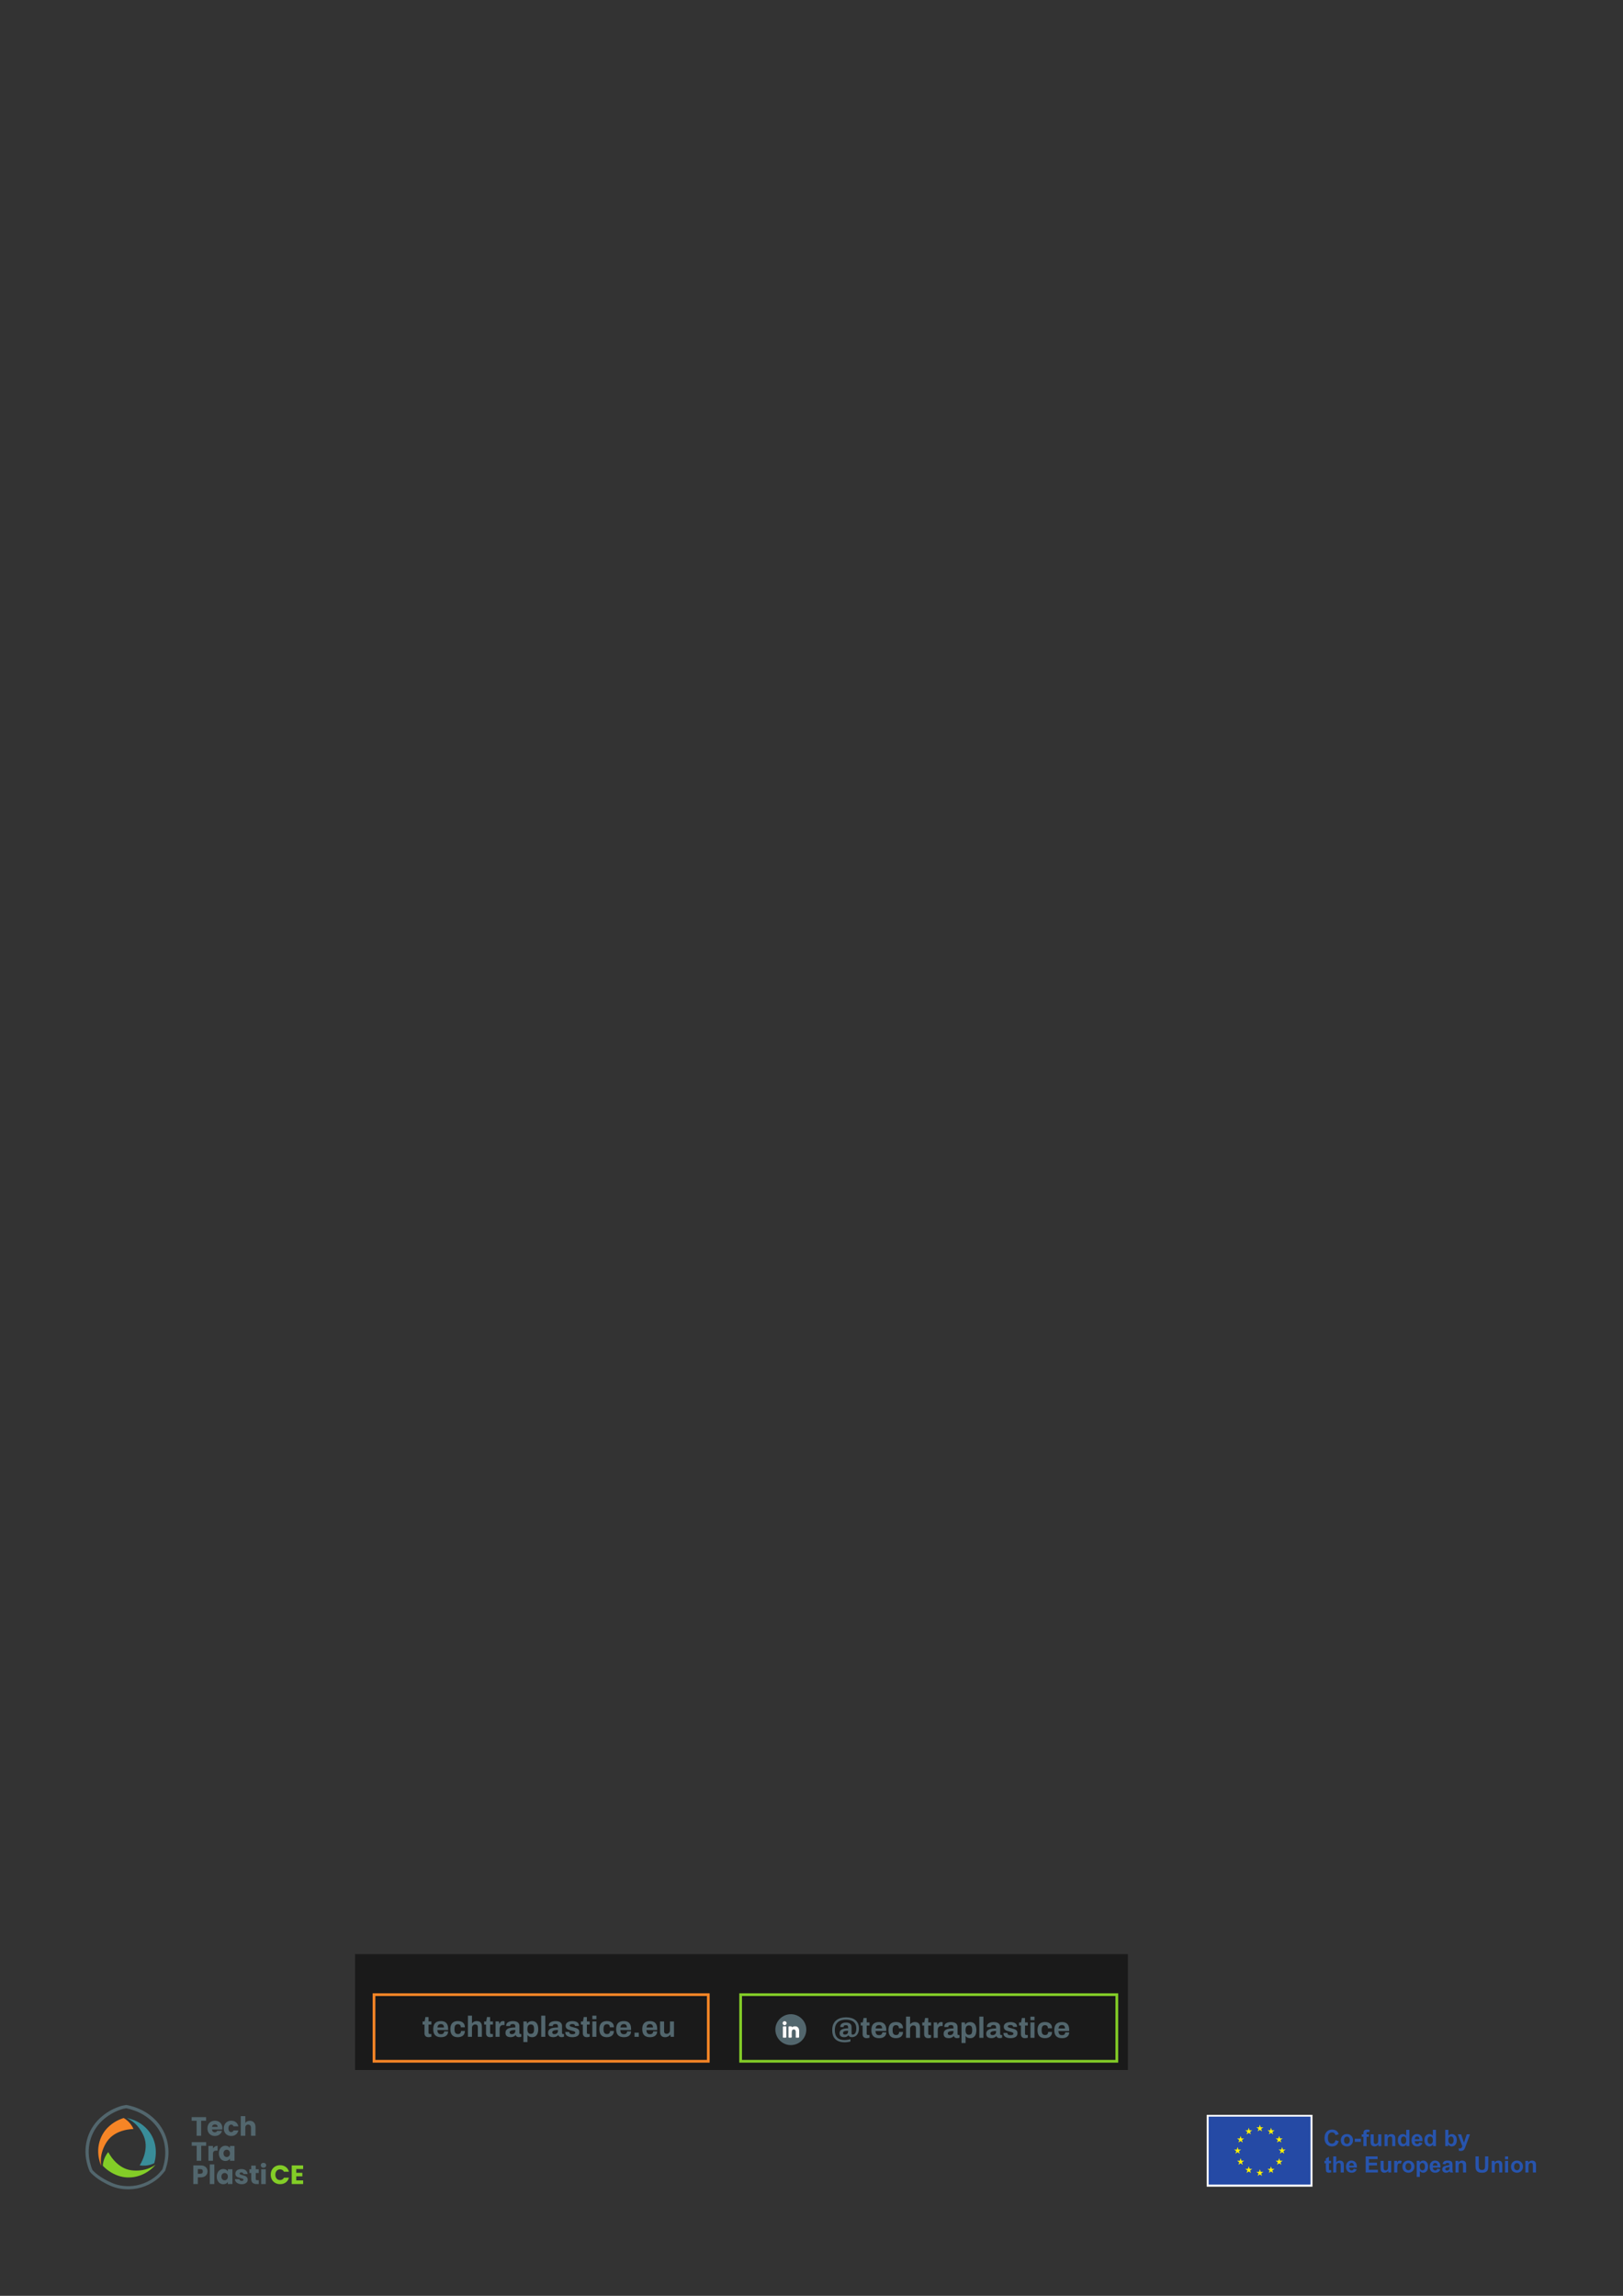 <?xml version="1.0" encoding="UTF-8" standalone="no"?>
<!-- Created with Inkscape (http://www.inkscape.org/) -->

<svg
   version="1.1"
   id="svg1"
   width="793.701"
   height="1122.52"
   viewBox="0 0 793.701 1122.52"
   sodipodi:docname="TTPce_hoja membretada UE ok.pdf"
   inkscape:version="1.3.2 (091e20e, 2023-11-25)"
   xmlns:inkscape="http://www.inkscape.org/namespaces/inkscape"
   xmlns:sodipodi="http://sodipodi.sourceforge.net/DTD/sodipodi-0.dtd"
   xmlns="http://www.w3.org/2000/svg"
   xmlns:svg="http://www.w3.org/2000/svg">
  <rect x="0" y="0" width="793.701" height="1122.52" fill="#333333" stroke="none"/>
  <defs
     id="defs1">
    <clipPath
       clipPathUnits="userSpaceOnUse"
       id="clipPath2">
      <path
         d="M 0,841.89 H 595.276 V 0 H 0 Z"
         transform="translate(-33.924,-46.113)"
         id="path2" />
    </clipPath>
    <clipPath
       clipPathUnits="userSpaceOnUse"
       id="clipPath4">
      <path
         d="M 0,841.89 H 595.276 V 0 H 0 Z"
         transform="translate(-40.251,-62.375)"
         id="path4" />
    </clipPath>
    <clipPath
       clipPathUnits="userSpaceOnUse"
       id="clipPath6">
      <path
         d="M 0,841.89 H 595.276 V 0 H 0 Z"
         transform="translate(-42.495,-44.368)"
         id="path6" />
    </clipPath>
    <clipPath
       clipPathUnits="userSpaceOnUse"
       id="clipPath8">
      <path
         d="M 0,841.89 H 595.276 V 0 H 0 Z"
         transform="translate(-57.039,-54.449)"
         id="path8" />
    </clipPath>
    <clipPath
       clipPathUnits="userSpaceOnUse"
       id="clipPath10">
      <path
         d="M 0,841.89 H 595.276 V 0 H 0 Z"
         transform="translate(-75.584,-65.522)"
         id="path10" />
    </clipPath>
    <clipPath
       clipPathUnits="userSpaceOnUse"
       id="clipPath12">
      <path
         d="M 0,841.89 H 595.276 V 0 H 0 Z"
         transform="translate(-79.839,-61.929)"
         id="path12" />
    </clipPath>
    <clipPath
       clipPathUnits="userSpaceOnUse"
       id="clipPath14">
      <path
         d="M 0,841.89 H 595.276 V 0 H 0 Z"
         transform="translate(-82.433,-62.883)"
         id="path14" />
    </clipPath>
    <clipPath
       clipPathUnits="userSpaceOnUse"
       id="clipPath16">
      <path
         d="M 0,841.89 H 595.276 V 0 H 0 Z"
         transform="translate(-93.146,-63.56)"
         id="path16" />
    </clipPath>
    <clipPath
       clipPathUnits="userSpaceOnUse"
       id="clipPath18">
      <path
         d="M 0,841.89 H 595.276 V 0 H 0 Z"
         transform="translate(-75.608,-56.35)"
         id="path18" />
    </clipPath>
    <clipPath
       clipPathUnits="userSpaceOnUse"
       id="clipPath20">
      <path
         d="M 0,841.89 H 595.276 V 0 H 0 Z"
         transform="translate(-78.84,-54.749)"
         id="path20" />
    </clipPath>
    <clipPath
       clipPathUnits="userSpaceOnUse"
       id="clipPath22">
      <path
         d="M 0,841.89 H 595.276 V 0 H 0 Z"
         transform="translate(-84.004,-53.215)"
         id="path22" />
    </clipPath>
    <clipPath
       clipPathUnits="userSpaceOnUse"
       id="clipPath24">
      <path
         d="M 0,841.89 H 595.276 V 0 H 0 Z"
         transform="translate(-74.174,-44.985)"
         id="path24" />
    </clipPath>
    <clipPath
       clipPathUnits="userSpaceOnUse"
       id="clipPath26">
      <path
         d="M 0,841.89 H 595.276 V 0 H 0 Z"
         id="path26" />
    </clipPath>
    <clipPath
       clipPathUnits="userSpaceOnUse"
       id="clipPath28">
      <path
         d="M 0,841.89 H 595.276 V 0 H 0 Z"
         transform="translate(-83.233,-44.683)"
         id="path28" />
    </clipPath>
    <clipPath
       clipPathUnits="userSpaceOnUse"
       id="clipPath30">
      <path
         d="M 0,841.89 H 595.276 V 0 H 0 Z"
         transform="translate(-87.394,-41.15)"
         id="path30" />
    </clipPath>
    <clipPath
       clipPathUnits="userSpaceOnUse"
       id="clipPath32">
      <path
         d="M 0,841.89 H 595.276 V 0 H 0 Z"
         transform="translate(-94.909,-42.396)"
         id="path32" />
    </clipPath>
    <clipPath
       clipPathUnits="userSpaceOnUse"
       id="clipPath34">
      <path
         d="M 0,841.89 H 595.276 V 0 H 0 Z"
         id="path34" />
    </clipPath>
    <clipPath
       clipPathUnits="userSpaceOnUse"
       id="clipPath36">
      <path
         d="M 0,841.89 H 595.276 V 0 H 0 Z"
         transform="translate(-99.738,-46.217)"
         id="path36" />
    </clipPath>
    <clipPath
       clipPathUnits="userSpaceOnUse"
       id="clipPath38">
      <path
         d="M 0,841.89 H 595.276 V 0 H 0 Z"
         transform="translate(-108.665,-46.484)"
         id="path38" />
    </clipPath>
    <clipPath
       clipPathUnits="userSpaceOnUse"
       id="clipPath41">
      <path
         d="M 0,841.89 H 595.276 V 0 H 0 Z"
         transform="translate(-287.769,-55.731)"
         id="path41" />
    </clipPath>
    <clipPath
       clipPathUnits="userSpaceOnUse"
       id="clipPath43">
      <path
         d="M 0,841.89 H 595.276 V 0 H 0 Z"
         transform="translate(-290.483,-53.537)"
         id="path43" />
    </clipPath>
    <clipPath
       clipPathUnits="userSpaceOnUse"
       id="clipPath45">
      <path
         d="M 0,841.89 H 595.276 V 0 H 0 Z"
         transform="translate(-288.419,-51.772)"
         id="path45" />
    </clipPath>
    <clipPath
       clipPathUnits="userSpaceOnUse"
       id="clipPath47">
      <path
         d="M 0,841.89 H 595.276 V 0 H 0 Z"
         transform="translate(-287.769,-55.731)"
         id="path47" />
    </clipPath>
    <clipPath
       clipPathUnits="userSpaceOnUse"
       id="clipPath49">
      <path
         d="M 0,841.89 H 595.276 V 0 H 0 Z"
         id="path49" />
    </clipPath>
    <clipPath
       clipPathUnits="userSpaceOnUse"
       id="clipPath51">
      <path
         d="M 0,841.89 H 595.276 V 0 H 0 Z"
         id="path51" />
    </clipPath>
    <clipPath
       clipPathUnits="userSpaceOnUse"
       id="clipPath53">
      <path
         d="M 0,841.89 H 595.276 V 0 H 0 Z"
         id="path53" />
    </clipPath>
    <clipPath
       clipPathUnits="userSpaceOnUse"
       id="clipPath55">
      <path
         d="M 0,841.89 H 595.276 V 0 H 0 Z"
         id="path55" />
    </clipPath>
    <clipPath
       clipPathUnits="userSpaceOnUse"
       id="clipPath57">
      <path
         d="M 0,841.89 H 595.276 V 0 H 0 Z"
         transform="translate(-461.302,-60.287)"
         id="path57" />
    </clipPath>
    <clipPath
       clipPathUnits="userSpaceOnUse"
       id="clipPath59">
      <path
         d="M 0,841.89 H 595.276 V 0 H 0 Z"
         transform="translate(-457.219,-59.191)"
         id="path59" />
    </clipPath>
    <clipPath
       clipPathUnits="userSpaceOnUse"
       id="clipPath61">
      <path
         d="M 0,841.89 H 595.276 V 0 H 0 Z"
         transform="translate(-455.02,-58.647)"
         id="path61" />
    </clipPath>
    <clipPath
       clipPathUnits="userSpaceOnUse"
       id="clipPath63">
      <path
         d="M 0,841.89 H 595.276 V 0 H 0 Z"
         transform="translate(-453.924,-52.694)"
         id="path63" />
    </clipPath>
    <clipPath
       clipPathUnits="userSpaceOnUse"
       id="clipPath65">
      <path
         d="M 0,841.89 H 595.276 V 0 H 0 Z"
         transform="translate(-455.323,-49.535)"
         id="path65" />
    </clipPath>
    <clipPath
       clipPathUnits="userSpaceOnUse"
       id="clipPath67">
      <path
         d="M 0,841.89 H 595.276 V 0 H 0 Z"
         transform="translate(-458.316,-46.542)"
         id="path67" />
    </clipPath>
    <clipPath
       clipPathUnits="userSpaceOnUse"
       id="clipPath69">
      <path
         d="M 0,841.89 H 595.276 V 0 H 0 Z"
         transform="translate(-462.394,-45.457)"
         id="path69" />
    </clipPath>
    <clipPath
       clipPathUnits="userSpaceOnUse"
       id="clipPath71">
      <path
         d="M 0,841.89 H 595.276 V 0 H 0 Z"
         transform="translate(-466.472,-46.542)"
         id="path71" />
    </clipPath>
    <clipPath
       clipPathUnits="userSpaceOnUse"
       id="clipPath73">
      <path
         d="M 0,841.89 H 595.276 V 0 H 0 Z"
         transform="translate(-469.466,-49.535)"
         id="path73" />
    </clipPath>
    <clipPath
       clipPathUnits="userSpaceOnUse"
       id="clipPath75">
      <path
         d="M 0,841.89 H 595.276 V 0 H 0 Z"
         transform="translate(-471.537,-53.636)"
         id="path75" />
    </clipPath>
    <clipPath
       clipPathUnits="userSpaceOnUse"
       id="clipPath77">
      <path
         d="M 0,841.89 H 595.276 V 0 H 0 Z"
         transform="translate(-468.374,-56.209)"
         id="path77" />
    </clipPath>
    <clipPath
       clipPathUnits="userSpaceOnUse"
       id="clipPath79">
      <path
         d="M 0,841.89 H 595.276 V 0 H 0 Z"
         transform="translate(-466.181,-61.64)"
         id="path79" />
    </clipPath>
    <clipPath
       clipPathUnits="userSpaceOnUse"
       id="clipPath81">
      <path
         d="M 0,841.89 H 595.276 V 0 H 0 Z"
         transform="translate(-488.2,-49.499)"
         id="path81" />
    </clipPath>
    <clipPath
       clipPathUnits="userSpaceOnUse"
       id="clipPath83">
      <path
         d="M 0,841.89 H 595.276 V 0 H 0 Z"
         transform="translate(-490.111,-51.124)"
         id="path83" />
    </clipPath>
    <clipPath
       clipPathUnits="userSpaceOnUse"
       id="clipPath85">
      <path
         d="M 0,841.89 H 595.276 V 0 H 0 Z"
         transform="translate(-496.556,-47.729)"
         id="path85" />
    </clipPath>
    <clipPath
       clipPathUnits="userSpaceOnUse"
       id="clipPath87">
      <path
         d="M 0,841.89 H 595.276 V 0 H 0 Z"
         transform="translate(-500.896,-45.227)"
         id="path87" />
    </clipPath>
    <clipPath
       clipPathUnits="userSpaceOnUse"
       id="clipPath89">
      <path
         d="M 0,841.89 H 595.276 V 0 H 0 Z"
         transform="translate(-509.195,-45.227)"
         id="path89" />
    </clipPath>
    <clipPath
       clipPathUnits="userSpaceOnUse"
       id="clipPath91">
      <path
         d="M 0,841.89 H 595.276 V 0 H 0 Z"
         transform="translate(-512.497,-45.227)"
         id="path91" />
    </clipPath>
    <clipPath
       clipPathUnits="userSpaceOnUse"
       id="clipPath93">
      <path
         d="M 0,841.89 H 595.276 V 0 H 0 Z"
         transform="translate(-515.519,-47.363)"
         id="path93" />
    </clipPath>
    <clipPath
       clipPathUnits="userSpaceOnUse"
       id="clipPath95">
      <path
         d="M 0,841.89 H 595.276 V 0 H 0 Z"
         transform="translate(-520.74,-47.435)"
         id="path95" />
    </clipPath>
    <clipPath
       clipPathUnits="userSpaceOnUse"
       id="clipPath97">
      <path
         d="M 0,841.89 H 595.276 V 0 H 0 Z"
         transform="translate(-527.224,-47.729)"
         id="path97" />
    </clipPath>
    <clipPath
       clipPathUnits="userSpaceOnUse"
       id="clipPath99">
      <path
         d="M 0,841.89 H 595.276 V 0 H 0 Z"
         transform="translate(-531.625,-47.278)"
         id="path99" />
    </clipPath>
    <clipPath
       clipPathUnits="userSpaceOnUse"
       id="clipPath101">
      <path
         d="M 0,841.89 H 595.276 V 0 H 0 Z"
         transform="translate(-537.736,-45.227)"
         id="path101" />
    </clipPath>
    <clipPath
       clipPathUnits="userSpaceOnUse"
       id="clipPath103">
      <path
         d="M 0,841.89 H 595.276 V 0 H 0 Z"
         transform="translate(-541.171,-51.124)"
         id="path103" />
    </clipPath>
    <clipPath
       clipPathUnits="userSpaceOnUse"
       id="clipPath105">
      <path
         d="M 0,841.89 H 595.276 V 0 H 0 Z"
         transform="translate(-551.007,-45.227)"
         id="path105" />
    </clipPath>
    <clipPath
       clipPathUnits="userSpaceOnUse"
       id="clipPath107">
      <path
         d="M 0,841.89 H 595.276 V 0 H 0 Z"
         id="path107" />
    </clipPath>
    <clipPath
       clipPathUnits="userSpaceOnUse"
       id="clipPath109">
      <path
         d="M 0,841.89 H 595.276 V 0 H 0 Z"
         transform="translate(-555.339,-47.363)"
         id="path109" />
    </clipPath>
    <clipPath
       clipPathUnits="userSpaceOnUse"
       id="clipPath111">
      <path
         d="M 0,841.89 H 595.276 V 0 H 0 Z"
         transform="translate(-563.36,-45.227)"
         id="path111" />
    </clipPath>
    <clipPath
       clipPathUnits="userSpaceOnUse"
       id="clipPath113">
      <path
         d="M 0,841.89 H 595.276 V 0 H 0 Z"
         transform="translate(-489.842,-57.083)"
         id="path113" />
    </clipPath>
    <clipPath
       clipPathUnits="userSpaceOnUse"
       id="clipPath115">
      <path
         d="M 0,841.89 H 595.276 V 0 H 0 Z"
         transform="translate(-492.954,-57.05)"
         id="path115" />
    </clipPath>
    <clipPath
       clipPathUnits="userSpaceOnUse"
       id="clipPath117">
      <path
         d="M 0,841.89 H 595.276 V 0 H 0 Z"
         id="path117" />
    </clipPath>
    <clipPath
       clipPathUnits="userSpaceOnUse"
       id="clipPath119">
      <path
         d="M 0,841.89 H 595.276 V 0 H 0 Z"
         transform="translate(-499.435,-59.219)"
         id="path119" />
    </clipPath>
    <clipPath
       clipPathUnits="userSpaceOnUse"
       id="clipPath121">
      <path
         d="M 0,841.89 H 595.276 V 0 H 0 Z"
         transform="translate(-505.576,-54.882)"
         id="path121" />
    </clipPath>
    <clipPath
       clipPathUnits="userSpaceOnUse"
       id="clipPath123">
      <path
         d="M 0,841.89 H 595.276 V 0 H 0 Z"
         transform="translate(-511.776,-54.882)"
         id="path123" />
    </clipPath>
    <clipPath
       clipPathUnits="userSpaceOnUse"
       id="clipPath125">
      <path
         d="M 0,841.89 H 595.276 V 0 H 0 Z"
         transform="translate(-513.854,-57.145)"
         id="path125" />
    </clipPath>
    <clipPath
       clipPathUnits="userSpaceOnUse"
       id="clipPath127">
      <path
         d="M 0,841.89 H 595.276 V 0 H 0 Z"
         transform="translate(-520.624,-57.422)"
         id="path127" />
    </clipPath>
    <clipPath
       clipPathUnits="userSpaceOnUse"
       id="clipPath129">
      <path
         d="M 0,841.89 H 595.276 V 0 H 0 Z"
         transform="translate(-523.614,-57.145)"
         id="path129" />
    </clipPath>
    <clipPath
       clipPathUnits="userSpaceOnUse"
       id="clipPath131">
      <path
         d="M 0,841.89 H 595.276 V 0 H 0 Z"
         transform="translate(-531.221,-57.145)"
         id="path131" />
    </clipPath>
    <clipPath
       clipPathUnits="userSpaceOnUse"
       id="clipPath133">
      <path
         d="M 0,841.89 H 595.276 V 0 H 0 Z"
         transform="translate(-534.697,-59.219)"
         id="path133" />
    </clipPath>
  </defs>
  <sodipodi:namedview
     id="namedview1"
     pagecolor="#ffffff"
     bordercolor="#000000"
     borderopacity="0.25"
     inkscape:showpageshadow="2"
     inkscape:pageopacity="0.0"
     inkscape:pagecheckerboard="0"
     inkscape:deskcolor="#d1d1d1"
     inkscape:zoom="1.9412855"
     inkscape:cx="420.59758"
     inkscape:cy="1029.4725"
     inkscape:window-width="1728"
     inkscape:window-height="1051"
     inkscape:window-x="0"
     inkscape:window-y="38"
     inkscape:window-maximized="0"
     inkscape:current-layer="g1">
    <inkscape:page
       x="0"
       y="0"
       inkscape:label="1"
       id="page1"
       width="793.701"
       height="1122.52"
       margin="52.053 42.555 1029.191 41.8"
       bleed="0" />
  </sodipodi:namedview>
  <g
     id="g1"
     inkscape:groupmode="layer"
     inkscape:label="1">
    <path
       id="path1"
       d="m 0,0 c 0.427,-0.485 2.64,-2.816 7.258,-4.762 1.89,-0.797 3.981,-1.178 6.22,-1.135 3.73,0.073 7.344,1.482 10.175,3.966 0.621,0.535 1.539,1.633 1.971,2.173 l 0.292,0.956 c 0.755,2.467 0.966,4.976 0.627,7.456 l -10e-4,0.009 c -0.76,5.934 -5.04,10.977 -11.17,13.161 -1.059,0.389 -2.041,0.667 -3.001,0.852 L 11.162,22.449 C 8.626,21.687 6.348,20.478 4.391,18.857 -0.33,15.008 -2.367,8.901 -0.932,2.915 -0.683,1.829 -0.379,0.877 0,0 m 13.102,-7.073 c -2.252,0 -4.373,0.413 -6.309,1.229 -5.376,2.266 -7.608,5.061 -7.701,5.179 l -0.078,0.101 -0.052,0.116 c -0.437,0.982 -0.782,2.039 -1.056,3.233 -1.529,6.381 0.65,12.904 5.69,17.013 2.057,1.704 4.455,2.973 7.121,3.767 l 0.104,0.025 1.564,0.294 0.187,-0.033 c 1.077,-0.195 2.167,-0.497 3.332,-0.924 C 22.378,20.621 26.909,15.25 27.722,8.913 28.08,6.29 27.858,3.642 27.063,1.043 L 26.676,-0.222 26.558,-0.373 C 26.505,-0.441 25.247,-2.049 24.32,-2.845 21.308,-5.488 17.451,-6.991 13.467,-7.069 13.345,-7.071 13.223,-7.073 13.102,-7.073"
       style="fill:#52666d;fill-opacity:1;fill-rule:nonzero;stroke:none"
       transform="matrix(1.333,0,0,-1.333,45.232,1061.036)"
       clip-path="url(#clipPath2)" />
    <path
       id="path3"
       d="m 0,0 c -3.596,-3.057 -4.931,-7.849 -3.903,-12.31 0.18,-0.82 0.416,-1.623 0.739,-2.381 -0.112,0.814 -0.127,1.632 -0.087,2.435 0.107,2.279 0.995,4.581 2.221,6.424 C 2.099,-1.13 8.704,-1.21 8.704,-1.21 7.531,1.59 5.102,2.818 5.102,2.818 3.194,2.225 1.463,1.268 0,0"
       style="fill:#f68526;fill-opacity:1;fill-rule:nonzero;stroke:none"
       transform="matrix(1.333,0,0,-1.333,53.667,1039.354)"
       clip-path="url(#clipPath4)" />
    <path
       id="path5"
       d="M 0,0 C 4.335,-1.868 9.222,-0.938 12.764,1.962 13.42,2.486 14.034,3.054 14.57,3.68 13.89,3.218 13.164,2.842 12.426,2.522 10.336,1.607 7.879,1.382 5.683,1.663 0.082,2.382 -2.776,8.338 -2.776,8.338 -4.766,6.044 -4.789,3.323 -4.789,3.323 -3.411,1.876 -1.785,0.749 0,0"
       style="fill:#83cd27;fill-opacity:1;fill-rule:nonzero;stroke:none"
       transform="matrix(1.333,0,0,-1.333,56.66,1063.363)"
       clip-path="url(#clipPath6)" />
    <path
       id="path7"
       d="m 0,0 c -0.566,4.686 -3.827,8.443 -8.115,10.046 -0.783,0.303 -1.582,0.548 -2.393,0.697 0.741,-0.355 1.431,-0.794 2.079,-1.271 C -6.587,8.126 -5.157,6.115 -4.296,4.076 -2.1,-1.127 -5.811,-6.592 -5.811,-6.592 -2.828,-7.159 -0.464,-5.81 -0.464,-5.81 0.094,-3.892 0.251,-1.919 0,0"
       style="fill:#398d99;fill-opacity:1;fill-rule:nonzero;stroke:none"
       transform="matrix(1.333,0,0,-1.333,76.052,1049.922)"
       clip-path="url(#clipPath8)" />
    <path
       id="path9"
       d="m 0,0 v -1.334 h -1.811 v -5.5 h -1.664 v 5.5 H -5.286 V 0 Z"
       style="fill:#52666d;fill-opacity:1;fill-rule:nonzero;stroke:none"
       transform="matrix(1.333,0,0,-1.333,100.779,1035.158)"
       clip-path="url(#clipPath10)" />
    <path
       id="path11"
       d="M 0,0 C 0,0.286 -0.097,0.513 -0.292,0.681 -0.487,0.85 -0.73,0.935 -1.022,0.935 -1.301,0.935 -1.537,0.853 -1.728,0.691 -1.92,0.529 -2.038,0.298 -2.083,0 Z m 1.674,-0.925 h -3.767 c 0.026,-0.337 0.135,-0.595 0.326,-0.774 0.191,-0.178 0.427,-0.267 0.706,-0.267 0.415,0 0.704,0.175 0.866,0.525 H 1.577 C 1.486,-1.798 1.322,-2.119 1.085,-2.404 0.848,-2.69 0.552,-2.914 0.195,-3.076 -0.162,-3.238 -0.561,-3.32 -1.003,-3.32 c -0.532,0 -1.006,0.114 -1.421,0.341 -0.415,0.227 -0.74,0.552 -0.973,0.974 -0.234,0.421 -0.351,0.915 -0.351,1.479 0,0.565 0.115,1.058 0.346,1.48 0.23,0.422 0.553,0.746 0.968,0.974 0.415,0.227 0.892,0.34 1.431,0.34 0.526,0 0.993,-0.11 1.402,-0.331 0.409,-0.22 0.729,-0.535 0.959,-0.944 0.23,-0.409 0.346,-0.886 0.346,-1.431 0,-0.156 -0.01,-0.318 -0.03,-0.487"
       style="fill:#52666d;fill-opacity:1;fill-rule:nonzero;stroke:none"
       transform="matrix(1.333,0,0,-1.333,106.451,1039.948)"
       clip-path="url(#clipPath12)" />
    <path
       id="path13"
       d="m 0,0 c 0.23,0.422 0.552,0.746 0.964,0.974 0.412,0.227 0.884,0.34 1.416,0.34 0.682,0 1.251,-0.178 1.709,-0.535 0.457,-0.357 0.757,-0.86 0.9,-1.509 H 3.217 c -0.149,0.415 -0.438,0.623 -0.866,0.623 -0.305,0 -0.549,-0.118 -0.73,-0.355 -0.182,-0.237 -0.273,-0.576 -0.273,-1.018 0,-0.441 0.091,-0.78 0.273,-1.017 0.181,-0.237 0.425,-0.355 0.73,-0.355 0.428,0 0.717,0.207 0.866,0.623 H 4.989 C 4.846,-2.865 4.544,-3.365 4.084,-3.728 3.623,-4.092 3.055,-4.274 2.38,-4.274 1.848,-4.274 1.376,-4.16 0.964,-3.933 0.552,-3.706 0.23,-3.381 0,-2.959 c -0.231,0.421 -0.346,0.915 -0.346,1.479 0,0.565 0.115,1.058 0.346,1.48"
       style="fill:#52666d;fill-opacity:1;fill-rule:nonzero;stroke:none"
       transform="matrix(1.333,0,0,-1.333,109.911,1038.676)"
       clip-path="url(#clipPath14)" />
    <path
       id="path15"
       d="M 0,0 C 0.376,-0.412 0.565,-0.978 0.565,-1.699 V -4.872 H -1.09 v 2.949 c 0,0.364 -0.094,0.646 -0.283,0.847 -0.188,0.201 -0.441,0.302 -0.759,0.302 -0.318,0 -0.571,-0.101 -0.759,-0.302 -0.189,-0.201 -0.283,-0.483 -0.283,-0.847 v -2.949 h -1.664 v 7.204 h 1.664 V -0.17 c 0.169,0.24 0.4,0.431 0.692,0.574 0.292,0.143 0.619,0.214 0.983,0.214 C -0.876,0.618 -0.376,0.412 0,0"
       style="fill:#52666d;fill-opacity:1;fill-rule:nonzero;stroke:none"
       transform="matrix(1.333,0,0,-1.333,124.195,1037.774)"
       clip-path="url(#clipPath16)" />
    <path
       id="path17"
       d="m 0,0 v -1.334 h -1.811 v -5.5 h -1.664 v 5.5 H -5.286 V 0 Z"
       style="fill:#52666d;fill-opacity:1;fill-rule:nonzero;stroke:none"
       transform="matrix(1.333,0,0,-1.333,100.81,1047.387)"
       clip-path="url(#clipPath18)" />
    <path
       id="path19"
       d="M 0,0 C 0.292,0.172 0.616,0.258 0.973,0.258 V -1.504 H 0.516 c -0.415,0 -0.727,-0.089 -0.935,-0.268 C -0.626,-1.95 -0.73,-2.263 -0.73,-2.711 V -5.233 H -2.395 V 0.199 H -0.73 V -0.706 C -0.535,-0.407 -0.292,-0.172 0,0"
       style="fill:#52666d;fill-opacity:1;fill-rule:nonzero;stroke:none"
       transform="matrix(1.333,0,0,-1.333,105.119,1049.522)"
       clip-path="url(#clipPath20)" />
    <path
       id="path21"
       d="m 0,0 c -0.231,0.24 -0.511,0.36 -0.842,0.36 -0.331,0 -0.612,-0.118 -0.842,-0.355 -0.231,-0.237 -0.346,-0.563 -0.346,-0.978 0,-0.416 0.115,-0.745 0.346,-0.989 0.23,-0.243 0.511,-0.365 0.842,-0.365 0.331,0 0.611,0.12 0.842,0.361 0.23,0.24 0.345,0.567 0.345,0.983 C 0.345,-0.568 0.23,-0.24 0,0 m -3.407,0.496 c 0.211,0.422 0.498,0.747 0.861,0.974 0.364,0.227 0.769,0.341 1.217,0.341 0.383,0 0.719,-0.078 1.008,-0.234 C -0.033,1.421 0.19,1.217 0.345,0.964 V 1.733 H 2.01 V -3.699 H 0.345 v 0.769 c -0.162,-0.253 -0.387,-0.458 -0.676,-0.614 -0.289,-0.155 -0.625,-0.233 -1.008,-0.233 -0.441,0 -0.843,0.115 -1.207,0.345 -0.363,0.231 -0.65,0.559 -0.861,0.984 -0.211,0.425 -0.317,0.916 -0.317,1.475 0,0.558 0.106,1.048 0.317,1.469"
       style="fill:#52666d;fill-opacity:1;fill-rule:nonzero;stroke:none"
       transform="matrix(1.333,0,0,-1.333,112.005,1051.566)"
       clip-path="url(#clipPath22)" />
    <path
       id="path23"
       d="M 0,0 C 0.156,0.149 0.234,0.36 0.234,0.633 0.234,0.905 0.156,1.116 0,1.266 -0.156,1.415 -0.393,1.489 -0.711,1.489 h -0.905 v -1.713 h 0.905 C -0.393,-0.224 -0.156,-0.149 0,0 M 1.655,-0.453 C 1.473,-0.78 1.194,-1.045 0.818,-1.246 0.441,-1.447 -0.026,-1.548 -0.584,-1.548 h -1.032 v -2.453 h -1.665 v 6.834 h 2.697 c 0.545,0 1.006,-0.094 1.382,-0.282 C 1.174,2.362 1.457,2.103 1.645,1.772 1.833,1.441 1.927,1.061 1.927,0.633 c 0,-0.396 -0.09,-0.758 -0.272,-1.086"
       style="fill:#52666d;fill-opacity:1;fill-rule:nonzero;stroke:none"
       transform="matrix(1.333,0,0,-1.333,98.899,1062.54)"
       clip-path="url(#clipPath24)" />
    <path
       id="path25"
       d="m 78.633,40.984 h -1.665 v 7.204 h 1.665 z"
       style="fill:#52666d;fill-opacity:1;fill-rule:nonzero;stroke:none"
       transform="matrix(1.333,0,0,-1.333,0,1122.52)"
       clip-path="url(#clipPath26)" />
    <path
       id="path27"
       d="m 0,0 c -0.231,0.24 -0.511,0.36 -0.842,0.36 -0.331,0 -0.612,-0.118 -0.842,-0.355 -0.231,-0.237 -0.346,-0.563 -0.346,-0.978 0,-0.416 0.115,-0.745 0.346,-0.989 0.23,-0.243 0.511,-0.365 0.842,-0.365 0.331,0 0.611,0.12 0.842,0.361 0.23,0.24 0.346,0.567 0.346,0.983 C 0.346,-0.568 0.23,-0.24 0,0 m -3.407,0.496 c 0.211,0.422 0.498,0.747 0.861,0.974 0.364,0.227 0.769,0.341 1.217,0.341 0.383,0 0.719,-0.078 1.008,-0.234 C -0.033,1.421 0.19,1.217 0.346,0.964 V 1.733 H 2.01 V -3.699 H 0.346 v 0.769 c -0.163,-0.253 -0.388,-0.458 -0.677,-0.614 -0.289,-0.155 -0.625,-0.233 -1.008,-0.233 -0.441,0 -0.843,0.115 -1.207,0.345 -0.363,0.231 -0.65,0.559 -0.861,0.984 -0.211,0.425 -0.317,0.916 -0.317,1.475 0,0.558 0.106,1.048 0.317,1.469"
       style="fill:#52666d;fill-opacity:1;fill-rule:nonzero;stroke:none"
       transform="matrix(1.333,0,0,-1.333,110.977,1062.942)"
       clip-path="url(#clipPath28)" />
    <path
       id="path29"
       d="M 0,0 C -0.37,0.162 -0.662,0.384 -0.876,0.667 -1.09,0.949 -1.21,1.266 -1.236,1.616 H 0.409 C 0.428,1.428 0.516,1.275 0.672,1.158 0.827,1.042 1.019,0.983 1.246,0.983 c 0.208,0 0.368,0.041 0.482,0.122 0.113,0.081 0.17,0.186 0.17,0.316 0,0.156 -0.081,0.271 -0.243,0.346 C 1.493,1.841 1.23,1.924 0.866,2.015 0.477,2.106 0.152,2.202 -0.107,2.302 c -0.26,0.101 -0.484,0.26 -0.672,0.477 -0.188,0.218 -0.282,0.511 -0.282,0.881 0,0.312 0.086,0.596 0.258,0.852 0.172,0.256 0.425,0.459 0.759,0.609 C 0.29,5.27 0.688,5.345 1.149,5.345 1.83,5.345 2.367,5.176 2.76,4.838 3.152,4.501 3.378,4.053 3.436,3.495 H 1.898 C 1.872,3.683 1.789,3.832 1.65,3.943 1.51,4.053 1.327,4.108 1.1,4.108 0.905,4.108 0.756,4.071 0.652,3.996 0.548,3.922 0.496,3.819 0.496,3.69 0.496,3.534 0.579,3.417 0.745,3.339 0.91,3.261 1.168,3.183 1.519,3.105 1.921,3.001 2.249,2.899 2.502,2.799 2.755,2.698 2.977,2.536 3.169,2.312 3.36,2.088 3.459,1.788 3.466,1.412 3.466,1.093 3.376,0.81 3.198,0.56 3.019,0.31 2.763,0.114 2.429,-0.029 2.095,-0.172 1.707,-0.243 1.266,-0.243 0.792,-0.243 0.37,-0.162 0,0"
       style="fill:#52666d;fill-opacity:1;fill-rule:nonzero;stroke:none"
       transform="matrix(1.333,0,0,-1.333,116.525,1067.654)"
       clip-path="url(#clipPath30)" />
    <path
       id="path31"
       d="m 0,0 v -1.412 h -0.847 c -0.604,0 -1.074,0.148 -1.412,0.443 -0.337,0.296 -0.506,0.777 -0.506,1.446 V 2.638 H -3.427 V 4.02 h 0.662 V 5.344 H -1.1 V 4.02 h 1.09 V 2.638 H -1.1 V 0.457 c 0,-0.162 0.039,-0.279 0.117,-0.35 C -0.905,0.036 -0.776,0 -0.594,0 Z"
       style="fill:#52666d;fill-opacity:1;fill-rule:nonzero;stroke:none"
       transform="matrix(1.333,0,0,-1.333,126.546,1065.992)"
       clip-path="url(#clipPath32)" />
    <path
       id="path33"
       d="m 97.499,40.984 h -1.665 v 5.432 h 1.665 z m -1.543,6.255 c -0.185,0.172 -0.278,0.384 -0.278,0.637 0,0.26 0.093,0.476 0.278,0.648 0.185,0.172 0.423,0.258 0.715,0.258 0.286,0 0.521,-0.086 0.706,-0.258 0.185,-0.172 0.277,-0.388 0.277,-0.648 0,-0.253 -0.092,-0.465 -0.277,-0.637 -0.185,-0.172 -0.42,-0.258 -0.706,-0.258 -0.292,0 -0.53,0.086 -0.715,0.258"
       style="fill:#52666d;fill-opacity:1;fill-rule:nonzero;stroke:none"
       transform="matrix(1.333,0,0,-1.333,0,1122.52)"
       clip-path="url(#clipPath34)" />
    <path
       id="path35"
       d="M 0,0 C 0.292,0.529 0.699,0.941 1.222,1.236 1.744,1.531 2.336,1.679 2.998,1.679 3.809,1.679 4.504,1.465 5.082,1.037 5.659,0.608 6.045,0.024 6.24,-0.716 H 4.41 C 4.274,-0.43 4.08,-0.213 3.831,-0.063 3.581,0.086 3.297,0.161 2.979,0.161 2.466,0.161 2.051,-0.018 1.733,-0.375 1.415,-0.732 1.256,-1.209 1.256,-1.806 c 0,-0.597 0.159,-1.074 0.477,-1.431 0.318,-0.357 0.733,-0.535 1.246,-0.535 0.318,0 0.602,0.074 0.852,0.224 0.249,0.149 0.443,0.366 0.579,0.652 H 6.24 C 6.045,-3.636 5.659,-4.219 5.082,-4.644 4.504,-5.069 3.809,-5.281 2.998,-5.281 c -0.662,0 -1.254,0.147 -1.776,0.443 -0.523,0.295 -0.93,0.705 -1.222,1.231 -0.292,0.526 -0.438,1.126 -0.438,1.801 0,0.675 0.146,1.277 0.438,1.806"
       style="fill:#83cd27;fill-opacity:1;fill-rule:nonzero;stroke:none"
       transform="matrix(1.333,0,0,-1.333,132.984,1060.898)"
       clip-path="url(#clipPath36)" />
    <path
       id="path37"
       d="M 0,0 V -1.382 H 2.229 V -2.667 H 0 v -1.5 H 2.521 V -5.5 H -1.665 V 1.334 H 2.521 V 0 Z"
       style="fill:#83cd27;fill-opacity:1;fill-rule:nonzero;stroke:none"
       transform="matrix(1.333,0,0,-1.333,144.886,1060.541)"
       clip-path="url(#clipPath38)" />
    <path
       id="path52"
       d="M 442.698,40.029 H 481.5 v 26.357 h -38.802 z"
       style="fill:#ffffff;fill-opacity:1;fill-rule:nonzero;stroke:none"
       transform="matrix(1.333,0,0,-1.333,0,1122.52)"
       clip-path="url(#clipPath53)" />
    <path
       id="path54"
       d="m 443.403,65.719 h 37.391 V 40.791 h -37.391 z"
       style="fill:#254aa5;fill-opacity:1;fill-rule:nonzero;stroke:none"
       transform="matrix(1.333,0,0,-1.333,0,1122.52)"
       clip-path="url(#clipPath55)" />
    <path
       id="path56"
       d="M 0,0 0.789,0.576 1.578,0 1.278,0.931 2.079,1.507 H 1.091 L 0.789,2.449 0.487,1.506 -0.501,1.507 0.3,0.931 Z"
       style="fill:#fff200;fill-opacity:1;fill-rule:nonzero;stroke:none"
       transform="matrix(1.333,0,0,-1.333,615.069,1042.137)"
       clip-path="url(#clipPath57)" />
    <path
       id="path58"
       d="M 0,0 0.789,0.576 1.577,0 1.278,0.931 2.079,1.507 H 1.091 L 0.788,2.451 0.486,1.506 -0.501,1.507 0.3,0.931 Z"
       style="fill:#fff200;fill-opacity:1;fill-rule:nonzero;stroke:none"
       transform="matrix(1.333,0,0,-1.333,609.625,1043.599)"
       clip-path="url(#clipPath59)" />
    <path
       id="path60"
       d="M 0,0 -0.302,-0.944 H -1.29 l 0.801,-0.575 -0.3,-0.932 0.789,0.576 0.789,-0.576 -0.3,0.932 0.801,0.575 H 0.302 Z"
       style="fill:#fff200;fill-opacity:1;fill-rule:nonzero;stroke:none"
       transform="matrix(1.333,0,0,-1.333,606.694,1044.324)"
       clip-path="url(#clipPath61)" />
    <path
       id="path62"
       d="M 0,0 0.788,-0.576 0.489,0.356 1.29,0.931 H 0.302 L 0,1.875 -0.302,0.929 -1.29,0.931 l 0.801,-0.575 -0.3,-0.932 z"
       style="fill:#fff200;fill-opacity:1;fill-rule:nonzero;stroke:none"
       transform="matrix(1.333,0,0,-1.333,605.232,1052.261)"
       clip-path="url(#clipPath63)" />
    <path
       id="path64"
       d="M 0,0 -0.302,0.944 -0.605,-0.001 -1.592,0 -0.791,-0.576 -1.091,-1.507 -0.302,-0.93 0.487,-1.507 0.186,-0.576 0.987,0 Z"
       style="fill:#fff200;fill-opacity:1;fill-rule:nonzero;stroke:none"
       transform="matrix(1.333,0,0,-1.333,607.097,1056.473)"
       clip-path="url(#clipPath65)" />
    <path
       id="path66"
       d="M 0,0 -0.302,0.942 -0.604,-0.001 -1.592,0 l 0.801,-0.576 -0.3,-0.931 0.789,0.576 0.789,-0.576 -0.3,0.931 L 0.988,0 Z"
       style="fill:#fff200;fill-opacity:1;fill-rule:nonzero;stroke:none"
       transform="matrix(1.333,0,0,-1.333,611.088,1060.464)"
       clip-path="url(#clipPath67)" />
    <path
       id="path68"
       d="M 0,0 -0.302,0.944 -0.604,-0.001 -1.592,0 l 0.801,-0.576 -0.3,-0.931 0.789,0.576 L 0.487,-1.507 0.186,-0.576 0.988,0 Z"
       style="fill:#fff200;fill-opacity:1;fill-rule:nonzero;stroke:none"
       transform="matrix(1.333,0,0,-1.333,616.525,1061.911)"
       clip-path="url(#clipPath69)" />
    <path
       id="path70"
       d="M 0,0 -0.302,0.942 -0.605,-0.001 -1.591,0 l 0.8,-0.576 -0.3,-0.931 0.789,0.576 L 0.487,-1.507 0.186,-0.576 0.988,0 Z"
       style="fill:#fff200;fill-opacity:1;fill-rule:nonzero;stroke:none"
       transform="matrix(1.333,0,0,-1.333,621.962,1060.464)"
       clip-path="url(#clipPath71)" />
    <path
       id="path72"
       d="M 0,0 -0.303,0.944 -0.606,-0.001 -1.593,0 -0.791,-0.576 -1.092,-1.507 -0.303,-0.93 0.486,-1.507 0.186,-0.576 0.987,0 Z"
       style="fill:#fff200;fill-opacity:1;fill-rule:nonzero;stroke:none"
       transform="matrix(1.333,0,0,-1.333,625.955,1056.473)"
       clip-path="url(#clipPath73)" />
    <path
       id="path74"
       d="M 0,0 H -0.988 L -1.291,0.944 -1.593,-0.001 -2.58,0 l 0.801,-0.576 -0.3,-0.931 0.788,0.577 0.79,-0.577 -0.3,0.931 z"
       style="fill:#fff200;fill-opacity:1;fill-rule:nonzero;stroke:none"
       transform="matrix(1.333,0,0,-1.333,628.716,1051.005)"
       clip-path="url(#clipPath75)" />
    <path
       id="path76"
       d="M 0,0 0.789,0.576 1.578,0 1.278,0.931 2.079,1.506 H 1.092 L 0.789,2.449 0.486,1.505 -0.501,1.506 0.301,0.931 Z"
       style="fill:#fff200;fill-opacity:1;fill-rule:nonzero;stroke:none"
       transform="matrix(1.333,0,0,-1.333,624.499,1047.575)"
       clip-path="url(#clipPath77)" />
    <path
       id="path78"
       d="m 0,0 -0.302,-0.944 -0.988,0.002 0.801,-0.577 -0.3,-0.932 0.79,0.577 0.788,-0.577 -0.3,0.932 0.802,0.577 H 0.302 Z"
       style="fill:#fff200;fill-opacity:1;fill-rule:nonzero;stroke:none"
       transform="matrix(1.333,0,0,-1.333,621.575,1040.333)"
       clip-path="url(#clipPath79)" />
    <path
       id="path80"
       d="m 0,0 v -0.901 h -0.772 v -1.722 c 0,-0.348 0.007,-0.552 0.022,-0.609 0.014,-0.058 0.048,-0.105 0.1,-0.143 0.053,-0.038 0.116,-0.056 0.191,-0.056 0.105,0 0.256,0.036 0.455,0.108 L 0.093,-4.2 C -0.17,-4.312 -0.468,-4.369 -0.8,-4.369 c -0.204,0 -0.388,0.035 -0.552,0.103 -0.163,0.068 -0.283,0.157 -0.36,0.265 -0.076,0.109 -0.129,0.256 -0.159,0.441 -0.024,0.131 -0.036,0.397 -0.036,0.796 v 1.863 H -2.426 V 0 h 0.519 v 0.849 l 1.135,0.659 V 0 Z"
       style="fill:#2754ad;fill-opacity:1;fill-rule:nonzero;stroke:none"
       transform="matrix(1.333,0,0,-1.333,650.934,1056.522)"
       clip-path="url(#clipPath81)" />
    <path
       id="path82"
       d="m 0,0 v -2.168 c 0.365,0.426 0.801,0.639 1.307,0.639 0.26,0 0.495,-0.048 0.704,-0.144 C 2.22,-1.77 2.378,-1.893 2.484,-2.043 2.59,-2.194 2.662,-2.36 2.701,-2.542 2.74,-2.725 2.76,-3.008 2.76,-3.391 V -5.897 H 1.629 v 2.257 c 0,0.447 -0.021,0.732 -0.064,0.852 C 1.522,-2.667 1.446,-2.571 1.337,-2.5 1.229,-2.429 1.093,-2.394 0.929,-2.394 0.742,-2.394 0.574,-2.439 0.426,-2.53 0.279,-2.621 0.171,-2.759 0.103,-2.943 0.034,-3.126 0,-3.398 0,-3.757 v -2.14 H -1.13 V 0 Z"
       style="fill:#2754ad;fill-opacity:1;fill-rule:nonzero;stroke:none"
       transform="matrix(1.333,0,0,-1.333,653.482,1054.355)"
       clip-path="url(#clipPath83)" />
    <path
       id="path84"
       d="m 0,0 c -0.008,0.327 -0.092,0.576 -0.253,0.746 -0.161,0.17 -0.357,0.256 -0.588,0.256 -0.246,0 -0.45,-0.09 -0.611,-0.27 C -1.613,0.552 -1.692,0.308 -1.69,0 Z M -0.064,-1.143 1.062,-1.332 C 0.917,-1.745 0.689,-2.059 0.376,-2.275 0.064,-2.491 -0.327,-2.599 -0.796,-2.599 c -0.743,0 -1.293,0.243 -1.65,0.728 -0.281,0.389 -0.422,0.88 -0.422,1.473 0,0.708 0.185,1.262 0.555,1.663 0.37,0.401 0.838,0.602 1.404,0.602 0.635,0 1.137,-0.21 1.504,-0.63 0.368,-0.42 0.543,-1.063 0.527,-1.929 H -1.71 c 0.008,-0.335 0.1,-0.596 0.274,-0.782 0.174,-0.187 0.391,-0.28 0.652,-0.28 0.177,0 0.325,0.048 0.446,0.145 0.121,0.096 0.212,0.252 0.274,0.466"
       style="fill:#2754ad;fill-opacity:1;fill-rule:nonzero;stroke:none"
       transform="matrix(1.333,0,0,-1.333,662.074,1058.882)"
       clip-path="url(#clipPath85)" />
    <path
       id="path86"
       d="M 0,0 V 5.897 H 4.373 V 4.9 H 1.191 V 3.592 h 2.96 V 2.599 H 1.191 V 0.994 H 4.485 L 4.485,0 Z"
       style="fill:#2754ad;fill-opacity:1;fill-rule:nonzero;stroke:none"
       transform="matrix(1.333,0,0,-1.333,667.861,1062.218)"
       clip-path="url(#clipPath87)" />
    <path
       id="path88"
       d="M 0,0 V 0.64 C -0.155,0.412 -0.36,0.232 -0.613,0.101 c -0.254,-0.132 -0.521,-0.197 -0.803,-0.197 -0.287,0 -0.544,0.062 -0.772,0.189 -0.228,0.126 -0.393,0.302 -0.495,0.53 -0.102,0.228 -0.153,0.544 -0.153,0.946 v 2.703 h 1.13 V 2.309 c 0,-0.601 0.021,-0.969 0.063,-1.104 0.041,-0.136 0.117,-0.243 0.227,-0.322 0.11,-0.079 0.249,-0.119 0.418,-0.119 0.193,0 0.366,0.053 0.519,0.159 0.153,0.106 0.258,0.238 0.314,0.394 0.056,0.157 0.085,0.541 0.085,1.153 V 4.272 H 1.05 L 1.05,0 Z"
       style="fill:#2754ad;fill-opacity:1;fill-rule:nonzero;stroke:none"
       transform="matrix(1.333,0,0,-1.333,678.926,1062.218)"
       clip-path="url(#clipPath89)" />
    <path
       id="path90"
       d="m 0,0 h -1.13 v 4.272 h 1.05 V 3.665 c 0.179,0.287 0.341,0.476 0.484,0.567 0.144,0.091 0.307,0.137 0.489,0.137 0.257,0 0.506,-0.071 0.744,-0.214 L 1.287,3.17 C 1.097,3.293 0.92,3.355 0.756,3.355 0.598,3.355 0.464,3.311 0.354,3.224 0.244,3.137 0.158,2.979 0.095,2.752 0.031,2.524 0,2.046 0,1.319 Z"
       style="fill:#2754ad;fill-opacity:1;fill-rule:nonzero;stroke:none"
       transform="matrix(1.333,0,0,-1.333,683.33,1062.218)"
       clip-path="url(#clipPath91)" />
    <path
       id="path92"
       d="m 0,0 c 0,-0.424 0.101,-0.748 0.302,-0.973 0.201,-0.226 0.449,-0.338 0.744,-0.338 0.295,0 0.542,0.112 0.742,0.338 0.2,0.225 0.3,0.552 0.3,0.981 0,0.418 -0.1,0.74 -0.3,0.966 C 1.588,1.199 1.341,1.311 1.046,1.311 0.751,1.311 0.503,1.199 0.302,0.974 0.101,0.748 0,0.424 0,0 m -1.159,0.06 c 0,0.376 0.093,0.739 0.278,1.09 0.185,0.352 0.447,0.62 0.786,0.805 0.34,0.185 0.719,0.278 1.137,0.278 0.646,0 1.176,-0.21 1.589,-0.63 C 3.044,1.183 3.25,0.653 3.25,0.012 3.25,-0.634 3.042,-1.17 2.625,-1.595 2.208,-2.02 1.683,-2.232 1.05,-2.232 c -0.392,0 -0.765,0.088 -1.12,0.265 -0.356,0.177 -0.626,0.436 -0.811,0.778 -0.185,0.342 -0.278,0.759 -0.278,1.249"
       style="fill:#2754ad;fill-opacity:1;fill-rule:nonzero;stroke:none"
       transform="matrix(1.333,0,0,-1.333,687.358,1059.37)"
       clip-path="url(#clipPath93)" />
    <path
       id="path94"
       d="m 0,0 c 0,-0.48 0.095,-0.835 0.286,-1.064 0.19,-0.229 0.422,-0.344 0.696,-0.344 0.262,0 0.481,0.105 0.655,0.316 0.175,0.21 0.262,0.556 0.262,1.036 0,0.447 -0.09,0.78 -0.27,0.997 C 1.449,1.158 1.227,1.267 0.961,1.267 0.685,1.267 0.456,1.16 0.274,0.947 0.091,0.734 0,0.418 0,0 m -1.118,2.064 h 1.054 V 1.436 C 0.072,1.651 0.258,1.825 0.491,1.959 0.724,2.093 0.983,2.16 1.267,2.16 1.763,2.16 2.184,1.966 2.53,1.577 2.876,1.188 3.049,0.646 3.049,-0.048 3.049,-0.762 2.875,-1.316 2.526,-1.712 2.178,-2.107 1.755,-2.305 1.259,-2.305 c -0.236,0 -0.45,0.047 -0.642,0.141 -0.191,0.094 -0.393,0.255 -0.605,0.482 v -2.152 h -1.13 z"
       style="fill:#2754ad;fill-opacity:1;fill-rule:nonzero;stroke:none"
       transform="matrix(1.333,0,0,-1.333,694.32,1059.273)"
       clip-path="url(#clipPath95)" />
    <path
       id="path96"
       d="m 0,0 c -0.008,0.327 -0.093,0.576 -0.253,0.746 -0.161,0.17 -0.357,0.256 -0.588,0.256 -0.247,0 -0.45,-0.09 -0.611,-0.27 C -1.613,0.552 -1.692,0.308 -1.689,0 Z M -0.064,-1.143 1.062,-1.332 C 0.917,-1.745 0.689,-2.059 0.376,-2.275 0.064,-2.491 -0.327,-2.599 -0.797,-2.599 c -0.742,0 -1.292,0.243 -1.649,0.728 -0.281,0.389 -0.422,0.88 -0.422,1.473 0,0.708 0.185,1.262 0.555,1.663 0.37,0.401 0.838,0.602 1.404,0.602 0.636,0 1.137,-0.21 1.504,-0.63 0.368,-0.42 0.543,-1.063 0.527,-1.929 H -1.71 c 0.008,-0.335 0.1,-0.596 0.274,-0.782 0.174,-0.187 0.391,-0.28 0.652,-0.28 0.177,0 0.325,0.048 0.446,0.145 0.121,0.096 0.212,0.252 0.274,0.466"
       style="fill:#2754ad;fill-opacity:1;fill-rule:nonzero;stroke:none"
       transform="matrix(1.333,0,0,-1.333,702.966,1058.882)"
       clip-path="url(#clipPath97)" />
    <path
       id="path98"
       d="m 0,0 c -0.145,-0.048 -0.374,-0.106 -0.688,-0.173 -0.314,-0.067 -0.519,-0.133 -0.615,-0.197 -0.148,-0.105 -0.222,-0.237 -0.222,-0.398 0,-0.159 0.059,-0.295 0.177,-0.411 0.118,-0.115 0.269,-0.173 0.451,-0.173 0.204,0 0.398,0.067 0.583,0.202 0.137,0.101 0.227,0.226 0.27,0.374 C -0.015,-0.68 0,-0.496 0,-0.225 Z m -1.513,0.917 -1.025,0.185 c 0.115,0.413 0.313,0.719 0.595,0.917 0.282,0.199 0.7,0.298 1.255,0.298 0.504,0 0.88,-0.06 1.126,-0.179 C 0.685,2.019 0.859,1.867 0.959,1.684 1.06,1.5 1.11,1.163 1.11,0.672 l -0.012,-1.32 c 0,-0.375 0.018,-0.652 0.054,-0.83 0.037,-0.179 0.104,-0.37 0.204,-0.574 H 0.237 c -0.029,0.076 -0.065,0.187 -0.108,0.334 -0.019,0.067 -0.033,0.112 -0.041,0.133 -0.193,-0.188 -0.399,-0.328 -0.619,-0.422 -0.22,-0.094 -0.455,-0.141 -0.704,-0.141 -0.44,0 -0.786,0.119 -1.04,0.358 -0.253,0.239 -0.38,0.54 -0.38,0.905 0,0.241 0.058,0.457 0.173,0.646 0.115,0.189 0.277,0.334 0.485,0.434 0.207,0.101 0.507,0.188 0.899,0.264 C -0.57,0.558 -0.204,0.65 0,0.736 v 0.113 c 0,0.217 -0.054,0.372 -0.161,0.464 -0.107,0.093 -0.31,0.139 -0.607,0.139 -0.202,0 -0.358,-0.039 -0.471,-0.118 -0.113,-0.08 -0.204,-0.218 -0.274,-0.417"
       style="fill:#2754ad;fill-opacity:1;fill-rule:nonzero;stroke:none"
       transform="matrix(1.333,0,0,-1.333,708.834,1059.483)"
       clip-path="url(#clipPath99)" />
    <path
       id="path100"
       d="m 0,0 h -1.13 v 2.18 c 0,0.461 -0.024,0.76 -0.073,0.895 C -1.251,3.211 -1.33,3.316 -1.438,3.391 -1.547,3.466 -1.677,3.504 -1.83,3.504 -2.026,3.504 -2.202,3.45 -2.357,3.343 -2.513,3.236 -2.619,3.093 -2.677,2.916 -2.735,2.739 -2.764,2.412 -2.764,1.935 V 0 h -1.13 v 4.272 h 1.05 V 3.645 c 0.373,0.482 0.842,0.724 1.408,0.724 0.249,0 0.477,-0.045 0.684,-0.135 C -0.546,4.144 -0.39,4.029 -0.284,3.89 -0.178,3.75 -0.104,3.592 -0.062,3.415 -0.021,3.238 0,2.985 0,2.655 Z"
       style="fill:#2754ad;fill-opacity:1;fill-rule:nonzero;stroke:none"
       transform="matrix(1.333,0,0,-1.333,716.981,1062.218)"
       clip-path="url(#clipPath101)" />
    <path
       id="path102"
       d="m 0,0 h 1.191 v -3.194 c 0,-0.507 0.014,-0.835 0.044,-0.986 0.051,-0.241 0.172,-0.435 0.364,-0.581 0.192,-0.146 0.454,-0.219 0.786,-0.219 0.338,0 0.593,0.069 0.765,0.207 0.171,0.138 0.275,0.308 0.309,0.509 0.035,0.201 0.053,0.535 0.053,1.002 V 0 H 4.703 V -3.097 C 4.703,-3.805 4.67,-4.306 4.606,-4.598 4.542,-4.89 4.423,-5.137 4.25,-5.338 4.077,-5.539 3.846,-5.7 3.556,-5.819 3.266,-5.938 2.888,-5.998 2.422,-5.998 1.859,-5.998 1.431,-5.933 1.14,-5.803 0.849,-5.673 0.62,-5.504 0.451,-5.296 0.282,-5.088 0.17,-4.87 0.117,-4.642 0.039,-4.304 0,-3.805 0,-3.146 Z"
       style="fill:#2754ad;fill-opacity:1;fill-rule:nonzero;stroke:none"
       transform="matrix(1.333,0,0,-1.333,721.561,1054.355)"
       clip-path="url(#clipPath103)" />
    <path
       id="path104"
       d="m 0,0 h -1.13 v 2.18 c 0,0.461 -0.025,0.76 -0.073,0.895 C -1.251,3.211 -1.33,3.316 -1.438,3.391 -1.547,3.466 -1.677,3.504 -1.83,3.504 -2.026,3.504 -2.202,3.45 -2.357,3.343 -2.513,3.236 -2.62,3.093 -2.677,2.916 -2.735,2.739 -2.764,2.412 -2.764,1.935 V 0 h -1.13 v 4.272 h 1.05 V 3.645 c 0.373,0.482 0.842,0.724 1.408,0.724 0.249,0 0.477,-0.045 0.684,-0.135 C -0.546,4.144 -0.39,4.029 -0.284,3.89 -0.178,3.75 -0.104,3.592 -0.062,3.415 -0.021,3.238 0,2.985 0,2.655 Z"
       style="fill:#2754ad;fill-opacity:1;fill-rule:nonzero;stroke:none"
       transform="matrix(1.333,0,0,-1.333,734.675,1062.218)"
       clip-path="url(#clipPath105)" />
    <path
       id="path106"
       d="m 552.153,49.499 h 1.13 v -4.272 h -1.13 z m 0,1.625 h 1.13 v -1.046 h -1.13 z"
       style="fill:#2754ad;fill-opacity:1;fill-rule:nonzero;stroke:none"
       transform="matrix(1.333,0,0,-1.333,0,1122.52)"
       clip-path="url(#clipPath107)" />
    <path
       id="path108"
       d="m 0,0 c 0,-0.424 0.101,-0.748 0.302,-0.973 0.201,-0.226 0.449,-0.338 0.744,-0.338 0.295,0 0.542,0.112 0.742,0.338 0.2,0.225 0.3,0.552 0.3,0.981 0,0.418 -0.1,0.74 -0.3,0.966 C 1.588,1.199 1.341,1.311 1.046,1.311 0.751,1.311 0.503,1.199 0.302,0.974 0.101,0.748 0,0.424 0,0 m -1.159,0.06 c 0,0.376 0.093,0.739 0.278,1.09 0.185,0.352 0.447,0.62 0.786,0.805 0.34,0.185 0.718,0.278 1.137,0.278 0.646,0 1.176,-0.21 1.589,-0.63 C 3.044,1.183 3.25,0.653 3.25,0.012 3.25,-0.634 3.042,-1.17 2.625,-1.595 2.208,-2.02 1.683,-2.232 1.05,-2.232 c -0.392,0 -0.765,0.088 -1.12,0.265 -0.356,0.177 -0.626,0.436 -0.811,0.778 -0.185,0.342 -0.278,0.759 -0.278,1.249"
       style="fill:#2754ad;fill-opacity:1;fill-rule:nonzero;stroke:none"
       transform="matrix(1.333,0,0,-1.333,740.452,1059.37)"
       clip-path="url(#clipPath109)" />
    <path
       id="path110"
       d="m 0,0 h -1.13 v 2.18 c 0,0.461 -0.025,0.76 -0.073,0.895 C -1.251,3.211 -1.33,3.316 -1.438,3.391 -1.547,3.466 -1.677,3.504 -1.83,3.504 -2.026,3.504 -2.202,3.45 -2.357,3.343 -2.513,3.236 -2.62,3.093 -2.677,2.916 -2.735,2.739 -2.764,2.412 -2.764,1.935 V 0 h -1.13 v 4.272 h 1.05 V 3.645 c 0.373,0.482 0.842,0.724 1.408,0.724 0.249,0 0.477,-0.045 0.684,-0.135 C -0.546,4.144 -0.39,4.029 -0.284,3.89 -0.178,3.75 -0.104,3.592 -0.062,3.415 -0.021,3.238 0,2.985 0,2.655 Z"
       style="fill:#2754ad;fill-opacity:1;fill-rule:nonzero;stroke:none"
       transform="matrix(1.333,0,0,-1.333,751.147,1062.218)"
       clip-path="url(#clipPath111)" />
    <path
       id="path112"
       d="m 0,0 1.173,-0.372 c -0.18,-0.653 -0.479,-1.139 -0.897,-1.455 -0.418,-0.318 -0.948,-0.477 -1.59,-0.477 -0.795,0 -1.449,0.273 -1.96,0.816 -0.512,0.543 -0.768,1.285 -0.768,2.227 0,0.996 0.257,1.77 0.771,2.322 0.515,0.55 1.192,0.827 2.03,0.827 0.732,0 1.327,-0.217 1.785,-0.65 C 0.815,2.982 1.02,2.614 1.156,2.136 L -0.04,1.85 c -0.071,0.31 -0.219,0.555 -0.443,0.735 -0.225,0.18 -0.498,0.269 -0.82,0.269 -0.443,0 -0.803,-0.159 -1.08,-0.477 -0.276,-0.319 -0.414,-0.835 -0.414,-1.548 0,-0.757 0.136,-1.296 0.408,-1.617 0.273,-0.321 0.626,-0.483 1.062,-0.483 0.321,0 0.598,0.103 0.829,0.307 C -0.267,-0.76 -0.101,-0.438 0,0"
       style="fill:#2754ad;fill-opacity:1;fill-rule:nonzero;stroke:none"
       transform="matrix(1.333,0,0,-1.333,653.123,1046.409)"
       clip-path="url(#clipPath113)" />
    <path
       id="path114"
       d="m 0,0 c 0,-0.43 0.103,-0.759 0.307,-0.988 0.204,-0.229 0.456,-0.343 0.755,-0.343 0.299,0 0.55,0.114 0.753,0.343 0.204,0.229 0.304,0.561 0.304,0.997 0,0.425 -0.1,0.751 -0.304,0.979 C 1.612,1.218 1.361,1.332 1.062,1.332 0.763,1.332 0.511,1.218 0.307,0.988 0.103,0.76 0,0.431 0,0 m -1.176,0.062 c 0,0.38 0.094,0.75 0.281,1.106 0.189,0.357 0.455,0.629 0.799,0.817 0.345,0.188 0.729,0.282 1.154,0.282 0.656,0 1.194,-0.213 1.613,-0.639 C 3.09,1.201 3.3,0.663 3.3,0.013 3.3,-0.644 3.088,-1.187 2.665,-1.619 2.241,-2.05 1.708,-2.266 1.066,-2.266 c -0.397,0 -0.777,0.09 -1.137,0.27 -0.361,0.18 -0.635,0.442 -0.824,0.79 -0.187,0.347 -0.281,0.769 -0.281,1.268"
       style="fill:#2754ad;fill-opacity:1;fill-rule:nonzero;stroke:none"
       transform="matrix(1.333,0,0,-1.333,657.272,1046.453)"
       clip-path="url(#clipPath115)" />
    <path
       id="path116"
       d="m 497.022,57.626 h 2.254 v -1.147 h -2.254 z"
       style="fill:#2754ad;fill-opacity:1;fill-rule:nonzero;stroke:none"
       transform="matrix(1.333,0,0,-1.333,0,1122.52)"
       clip-path="url(#clipPath117)" />
    <path
       id="path118"
       d="m 0,0 h 0.638 v 0.326 c 0,0.365 0.038,0.638 0.116,0.818 0.077,0.179 0.221,0.326 0.429,0.438 0.208,0.113 0.471,0.17 0.79,0.17 0.327,0 0.646,-0.049 0.96,-0.148 L 2.777,0.805 C 2.595,0.848 2.419,0.87 2.25,0.87 2.084,0.87 1.965,0.831 1.894,0.753 1.821,0.676 1.785,0.526 1.785,0.306 V 0 H 2.643 V -0.902 H 1.785 V -4.337 H 0.638 v 3.435 l -0.638,0 z"
       style="fill:#2754ad;fill-opacity:1;fill-rule:nonzero;stroke:none"
       transform="matrix(1.333,0,0,-1.333,665.913,1043.561)"
       clip-path="url(#clipPath119)" />
    <path
       id="path120"
       d="M 0,0 V 0.649 C -0.158,0.418 -0.366,0.235 -0.623,0.103 c -0.258,-0.134 -0.529,-0.201 -0.814,-0.201 -0.292,0 -0.553,0.064 -0.785,0.192 -0.231,0.128 -0.399,0.307 -0.502,0.539 -0.103,0.231 -0.155,0.552 -0.155,0.96 v 2.744 h 1.148 V 2.344 c 0,-0.61 0.02,-0.984 0.062,-1.121 0.043,-0.137 0.119,-0.246 0.232,-0.327 0.111,-0.08 0.252,-0.12 0.424,-0.12 0.196,0 0.371,0.054 0.527,0.161 0.155,0.108 0.261,0.241 0.318,0.4 0.058,0.16 0.086,0.55 0.086,1.17 v 1.83 H 1.065 V 0 Z"
       style="fill:#2754ad;fill-opacity:1;fill-rule:nonzero;stroke:none"
       transform="matrix(1.333,0,0,-1.333,674.102,1049.344)"
       clip-path="url(#clipPath121)" />
    <path
       id="path122"
       d="m 0,0 h -1.147 v 2.213 c 0,0.469 -0.025,0.771 -0.074,0.909 C -1.27,3.26 -1.35,3.366 -1.46,3.442 -1.57,3.519 -1.703,3.557 -1.858,3.557 -2.057,3.557 -2.235,3.502 -2.393,3.394 -2.551,3.284 -2.659,3.141 -2.718,2.961 -2.776,2.781 -2.806,2.449 -2.806,1.964 V 0 h -1.147 v 4.337 h 1.066 V 3.7 c 0.378,0.489 0.855,0.735 1.429,0.735 0.254,0 0.484,-0.046 0.694,-0.137 0.21,-0.091 0.368,-0.207 0.476,-0.349 C -0.181,3.808 -0.105,3.646 -0.063,3.467 -0.021,3.287 0,3.03 0,2.695 Z"
       style="fill:#2754ad;fill-opacity:1;fill-rule:nonzero;stroke:none"
       transform="matrix(1.333,0,0,-1.333,682.367,1049.344)"
       clip-path="url(#clipPath123)" />
    <path
       id="path124"
       d="m 0,0 c 0,-0.463 0.064,-0.798 0.192,-1.005 0.185,-0.3 0.444,-0.449 0.776,-0.449 0.264,0 0.489,0.112 0.674,0.337 0.185,0.224 0.278,0.559 0.278,1.007 0,0.498 -0.09,0.856 -0.27,1.076 C 1.471,1.185 1.24,1.294 0.96,1.294 0.687,1.294 0.46,1.186 0.276,0.97 0.092,0.753 0,0.43 0,0 M 3.063,-2.263 H 1.997 v 0.637 C 1.82,-1.873 1.611,-2.058 1.37,-2.179 1.13,-2.3 0.887,-2.36 0.642,-2.36 c -0.498,0 -0.925,0.2 -1.281,0.601 -0.355,0.403 -0.533,0.962 -0.533,1.681 0,0.735 0.173,1.294 0.519,1.677 0.345,0.381 0.783,0.573 1.311,0.573 0.485,0 0.904,-0.201 1.258,-0.605 v 2.157 h 1.147 z"
       style="fill:#2754ad;fill-opacity:1;fill-rule:nonzero;stroke:none"
       transform="matrix(1.333,0,0,-1.333,685.138,1046.327)"
       clip-path="url(#clipPath125)" />
    <path
       id="path126"
       d="m 0,0 c -0.008,0.332 -0.094,0.585 -0.257,0.758 -0.163,0.173 -0.362,0.259 -0.597,0.259 -0.25,0 -0.457,-0.091 -0.62,-0.274 C -1.638,0.561 -1.718,0.312 -1.715,0 Z M -0.065,-1.16 1.078,-1.352 C 0.932,-1.771 0.699,-2.09 0.382,-2.31 0.064,-2.528 -0.332,-2.638 -0.809,-2.638 c -0.753,0 -1.311,0.246 -1.673,0.74 -0.287,0.394 -0.429,0.892 -0.429,1.494 0,0.718 0.187,1.281 0.563,1.688 0.376,0.407 0.851,0.611 1.425,0.611 0.646,0 1.154,-0.213 1.527,-0.639 C 0.978,0.829 1.156,0.177 1.14,-0.702 h -2.875 c 0.007,-0.341 0.1,-0.606 0.277,-0.795 0.178,-0.189 0.397,-0.283 0.662,-0.283 0.18,0 0.331,0.049 0.453,0.146 0.122,0.099 0.215,0.256 0.278,0.474"
       style="fill:#2754ad;fill-opacity:1;fill-rule:nonzero;stroke:none"
       transform="matrix(1.333,0,0,-1.333,694.166,1045.957)"
       clip-path="url(#clipPath127)" />
    <path
       id="path128"
       d="m 0,0 c 0,-0.463 0.064,-0.798 0.192,-1.005 0.185,-0.3 0.444,-0.449 0.776,-0.449 0.264,0 0.489,0.112 0.674,0.337 0.185,0.224 0.278,0.559 0.278,1.007 0,0.498 -0.09,0.856 -0.27,1.076 C 1.471,1.185 1.24,1.294 0.96,1.294 0.687,1.294 0.46,1.186 0.276,0.97 0.092,0.753 0,0.43 0,0 M 3.063,-2.263 H 1.997 v 0.637 C 1.82,-1.873 1.611,-2.058 1.37,-2.179 1.13,-2.3 0.887,-2.36 0.642,-2.36 c -0.498,0 -0.925,0.2 -1.281,0.601 -0.355,0.403 -0.533,0.962 -0.533,1.681 0,0.735 0.173,1.294 0.519,1.677 0.345,0.381 0.783,0.573 1.311,0.573 0.485,0 0.904,-0.201 1.258,-0.605 v 2.157 h 1.147 z"
       style="fill:#2754ad;fill-opacity:1;fill-rule:nonzero;stroke:none"
       transform="matrix(1.333,0,0,-1.333,698.151,1046.327)"
       clip-path="url(#clipPath129)" />
    <path
       id="path130"
       d="m 0,0 c 0,-0.449 0.071,-0.782 0.213,-0.997 0.198,-0.305 0.463,-0.457 0.792,-0.457 0.253,0 0.469,0.108 0.647,0.324 0.178,0.217 0.268,0.558 0.268,1.024 0,0.495 -0.09,0.852 -0.27,1.072 C 1.471,1.185 1.24,1.294 0.96,1.294 0.685,1.294 0.456,1.187 0.273,0.974 0.092,0.76 0,0.436 0,0 M -1.139,-2.263 V 3.724 H 0.009 V 1.567 C 0.362,1.971 0.781,2.172 1.266,2.172 1.794,2.172 2.231,1.98 2.577,1.599 2.923,1.216 3.096,0.667 3.096,-0.05 3.096,-0.79 2.919,-1.36 2.566,-1.761 2.214,-2.16 1.786,-2.36 1.282,-2.36 c -0.248,0 -0.492,0.061 -0.732,0.185 -0.241,0.124 -0.449,0.307 -0.623,0.549 v -0.637 z"
       style="fill:#2754ad;fill-opacity:1;fill-rule:nonzero;stroke:none"
       transform="matrix(1.333,0,0,-1.333,708.295,1046.327)"
       clip-path="url(#clipPath131)" />
    <path
       id="path132"
       d="M 0,0 H 1.221 L 2.258,-3.079 3.271,0 H 4.459 L 2.928,-4.174 2.654,-4.929 C 2.553,-5.183 2.457,-5.375 2.366,-5.509 2.274,-5.643 2.17,-5.75 2.052,-5.834 1.934,-5.917 1.787,-5.981 1.614,-6.027 1.441,-6.074 1.246,-6.097 1.028,-6.097 c -0.22,0 -0.436,0.023 -0.649,0.07 l -0.102,0.898 c 0.18,-0.035 0.342,-0.054 0.486,-0.054 0.267,0 0.465,0.079 0.592,0.236 0.128,0.156 0.226,0.355 0.294,0.597 z"
       style="fill:#2754ad;fill-opacity:1;fill-rule:nonzero;stroke:none"
       transform="matrix(1.333,0,0,-1.333,712.929,1043.561)"
       clip-path="url(#clipPath133)" />
    <path
       id="rect133"
       style="fill:#1a1a1a;stroke-width:16.63"
       d="m 173.634,955.444 h 377.953 v 56.693 H 173.634 Z" />
    <g
       id="g133"
       transform="translate(0,-60)">
      <path
         id="path39"
         d="m 2.38,0.128 c -0.36,0 -0.653,-0.064 -0.879,-0.188 C 1.281,-0.192 1.12,-0.368 1.02,-0.587 0.918,-0.804 0.868,-1.047 0.868,-1.314 v -3.188 H 0.177 v -1.148 h 0.75 L 1.208,-7.267 h 1.16 v 1.617 h 1.031 v 1.148 h -1.031 v 2.941 c 0,0.173 0.038,0.305 0.117,0.398 0.076,0.088 0.205,0.129 0.387,0.129 h 0.527 v 0.984 C 3.312,-0.016 3.212,0.01 3.095,0.034 2.978,0.057 2.852,0.075 2.72,0.092 2.594,0.116 2.479,0.128 2.38,0.128 Z m 4.553,0 c -0.627,0 -1.148,-0.105 -1.57,-0.316 C 4.94,-0.4 4.618,-0.722 4.401,-1.162 4.19,-1.598 4.085,-2.152 4.085,-2.826 c 0,-0.68 0.105,-1.233 0.316,-1.664 0.217,-0.437 0.533,-0.762 0.949,-0.973 0.422,-0.211 0.938,-0.316 1.547,-0.316 0.568,0 1.049,0.103 1.441,0.305 0.398,0.205 0.697,0.521 0.902,0.949 0.202,0.422 0.305,0.97 0.305,1.641 v 0.387 H 5.597 c 0.015,0.328 0.064,0.609 0.152,0.844 0.094,0.229 0.234,0.398 0.422,0.516 0.193,0.111 0.448,0.164 0.762,0.164 0.17,0 0.328,-0.018 0.469,-0.059 0.141,-0.047 0.258,-0.111 0.352,-0.199 0.1,-0.085 0.179,-0.19 0.234,-0.316 0.062,-0.132 0.094,-0.284 0.094,-0.457 h 1.465 c 0,0.36 -0.067,0.674 -0.199,0.938 -0.126,0.267 -0.305,0.489 -0.539,0.668 -0.229,0.173 -0.501,0.305 -0.82,0.398 C 7.665,0.084 7.313,0.128 6.933,0.128 Z m -1.312,-3.562 h 2.391 c 0,-0.217 -0.029,-0.404 -0.082,-0.562 C 7.873,-4.153 7.8,-4.282 7.706,-4.384 7.612,-4.484 7.498,-4.56 7.366,-4.607 c -0.135,-0.047 -0.281,-0.07 -0.445,-0.07 -0.275,0 -0.504,0.047 -0.691,0.141 -0.182,0.088 -0.316,0.223 -0.41,0.41 -0.094,0.182 -0.161,0.41 -0.199,0.691 z m 7.509,3.562 c -0.609,0 -1.119,-0.105 -1.523,-0.316 -0.407,-0.211 -0.715,-0.533 -0.926,-0.973 -0.211,-0.445 -0.316,-0.999 -0.316,-1.664 0,-0.68 0.105,-1.233 0.316,-1.664 0.211,-0.437 0.519,-0.762 0.926,-0.973 0.413,-0.217 0.92,-0.328 1.523,-0.328 0.381,0 0.729,0.047 1.043,0.141 0.311,0.094 0.58,0.24 0.809,0.434 0.234,0.188 0.41,0.428 0.527,0.715 0.117,0.281 0.176,0.615 0.176,0.996 h -1.5 c 0,-0.258 -0.041,-0.469 -0.117,-0.633 -0.079,-0.164 -0.199,-0.287 -0.363,-0.375 -0.158,-0.085 -0.357,-0.129 -0.598,-0.129 -0.29,0 -0.524,0.067 -0.703,0.199 -0.182,0.126 -0.313,0.313 -0.398,0.562 -0.088,0.252 -0.129,0.562 -0.129,0.938 v 0.246 c 0,0.369 0.041,0.677 0.129,0.926 0.094,0.252 0.234,0.439 0.422,0.562 0.188,0.126 0.428,0.188 0.727,0.188 0.24,0 0.445,-0.041 0.609,-0.129 0.164,-0.085 0.287,-0.214 0.375,-0.387 0.085,-0.17 0.129,-0.378 0.129,-0.621 h 1.418 c 0,0.36 -0.059,0.686 -0.176,0.973 -0.117,0.29 -0.29,0.533 -0.516,0.727 -0.229,0.188 -0.501,0.334 -0.82,0.434 C 13.858,0.075 13.51,0.128 13.129,0.128 Z m 3.674,-0.129 V -7.771 h 1.488 v 2.742 h 0.082 c 0.117,-0.146 0.258,-0.275 0.422,-0.387 0.17,-0.117 0.363,-0.205 0.574,-0.27 0.211,-0.062 0.439,-0.094 0.691,-0.094 0.375,0 0.703,0.067 0.984,0.199 0.281,0.135 0.495,0.349 0.645,0.645 0.155,0.299 0.234,0.68 0.234,1.148 v 3.785 h -1.488 V -3.552 c 0,-0.179 -0.023,-0.331 -0.07,-0.457 -0.041,-0.123 -0.103,-0.226 -0.188,-0.305 -0.079,-0.085 -0.182,-0.144 -0.305,-0.176 -0.126,-0.038 -0.264,-0.059 -0.41,-0.059 -0.22,0 -0.419,0.056 -0.598,0.164 -0.182,0.111 -0.322,0.258 -0.422,0.445 -0.103,0.182 -0.152,0.393 -0.152,0.633 v 3.305 z m 8.156,0.129 c -0.36,0 -0.653,-0.064 -0.879,-0.188 -0.22,-0.132 -0.381,-0.308 -0.48,-0.527 -0.103,-0.217 -0.152,-0.46 -0.152,-0.727 v -3.188 h -0.691 v -1.148 h 0.75 l 0.281,-1.617 h 1.16 v 1.617 h 1.031 v 1.148 h -1.031 v 2.941 c 0,0.173 0.038,0.305 0.117,0.398 0.076,0.088 0.205,0.129 0.387,0.129 h 0.527 v 0.984 c -0.088,0.032 -0.188,0.059 -0.305,0.082 -0.117,0.023 -0.243,0.041 -0.375,0.059 -0.126,0.023 -0.24,0.035 -0.34,0.035 z m 1.989,-0.129 V -5.65 H 28.179 l 0.117,0.879 h 0.082 c 0.07,-0.188 0.158,-0.354 0.27,-0.504 0.117,-0.155 0.261,-0.281 0.434,-0.375 0.17,-0.094 0.375,-0.141 0.609,-0.141 0.117,0 0.226,0.012 0.328,0.035 0.1,0.023 0.176,0.047 0.223,0.07 v 1.348 h -0.457 c -0.229,0 -0.428,0.032 -0.598,0.094 -0.164,0.064 -0.305,0.161 -0.422,0.293 -0.111,0.126 -0.193,0.281 -0.246,0.469 -0.056,0.188 -0.082,0.407 -0.082,0.656 v 2.824 z m 5.464,0.129 c -0.188,0 -0.387,-0.023 -0.598,-0.07 C 31.604,0.016 31.404,-0.054 31.217,-0.165 31.035,-0.274 30.883,-0.435 30.76,-0.646 30.643,-0.863 30.584,-1.138 30.584,-1.466 c 0,-0.39 0.085,-0.715 0.258,-0.973 0.17,-0.258 0.416,-0.46 0.738,-0.609 0.319,-0.146 0.703,-0.249 1.148,-0.305 0.445,-0.053 0.932,-0.082 1.465,-0.082 v -0.422 c 0,-0.164 -0.029,-0.305 -0.082,-0.422 -0.047,-0.123 -0.138,-0.223 -0.27,-0.293 -0.135,-0.076 -0.322,-0.117 -0.562,-0.117 -0.234,0 -0.428,0.032 -0.574,0.094 -0.141,0.056 -0.243,0.129 -0.305,0.223 -0.064,0.088 -0.094,0.185 -0.094,0.293 v 0.129 h -1.453 c -0.009,-0.038 -0.012,-0.073 -0.012,-0.105 0,-0.029 0,-0.073 0,-0.129 0,-0.328 0.1,-0.609 0.305,-0.844 0.202,-0.24 0.483,-0.425 0.844,-0.551 0.366,-0.132 0.797,-0.199 1.289,-0.199 0.516,0 0.949,0.067 1.301,0.199 0.357,0.135 0.633,0.334 0.82,0.598 0.193,0.267 0.293,0.604 0.293,1.008 v 2.566 c 0,0.126 0.035,0.22 0.105,0.281 0.076,0.064 0.164,0.094 0.258,0.094 h 0.352 v 0.973 c -0.07,0.041 -0.182,0.076 -0.328,0.117 -0.149,0.038 -0.334,0.059 -0.551,0.059 -0.211,0 -0.398,-0.032 -0.562,-0.094 -0.158,-0.062 -0.29,-0.146 -0.398,-0.258 -0.103,-0.108 -0.176,-0.24 -0.223,-0.398 h -0.07 c -0.126,0.149 -0.278,0.281 -0.457,0.398 -0.173,0.111 -0.375,0.196 -0.609,0.258 -0.229,0.07 -0.492,0.105 -0.797,0.105 z m 0.504,-1.125 c 0.202,0 0.381,-0.029 0.539,-0.094 0.155,-0.062 0.287,-0.144 0.398,-0.246 0.108,-0.1 0.19,-0.226 0.246,-0.375 0.062,-0.155 0.094,-0.319 0.094,-0.492 v -0.316 c -0.398,0 -0.759,0.029 -1.078,0.082 -0.313,0.056 -0.56,0.149 -0.738,0.281 -0.182,0.126 -0.27,0.305 -0.27,0.539 0,0.126 0.029,0.234 0.094,0.328 0.062,0.094 0.152,0.17 0.27,0.223 0.123,0.047 0.272,0.07 0.445,0.07 z m 4.242,2.906 v -7.559 h 1.219 l 0.129,0.762 h 0.082 c 0.179,-0.311 0.422,-0.539 0.727,-0.68 0.305,-0.141 0.636,-0.211 0.996,-0.211 0.475,0 0.882,0.105 1.219,0.316 0.343,0.205 0.604,0.524 0.785,0.961 0.188,0.439 0.281,1.002 0.281,1.688 0,0.665 -0.094,1.216 -0.281,1.652 -0.188,0.439 -0.451,0.762 -0.785,0.973 -0.328,0.211 -0.715,0.316 -1.16,0.316 -0.243,0 -0.469,-0.029 -0.68,-0.082 -0.205,-0.053 -0.393,-0.135 -0.562,-0.246 -0.164,-0.117 -0.302,-0.258 -0.41,-0.422 h -0.07 V 1.909 Z m 2.695,-3.012 c 0.296,0 0.53,-0.059 0.703,-0.176 0.179,-0.117 0.308,-0.293 0.387,-0.527 0.076,-0.24 0.117,-0.539 0.117,-0.891 v -0.246 c 0,-0.357 -0.041,-0.659 -0.117,-0.902 -0.079,-0.24 -0.208,-0.422 -0.387,-0.539 -0.173,-0.117 -0.407,-0.176 -0.703,-0.176 -0.281,0 -0.513,0.067 -0.691,0.199 -0.182,0.126 -0.313,0.313 -0.398,0.562 -0.088,0.243 -0.129,0.536 -0.129,0.879 v 0.176 c 0,0.252 0.023,0.48 0.07,0.691 0.053,0.205 0.129,0.375 0.223,0.516 0.1,0.141 0.226,0.252 0.375,0.328 0.146,0.07 0.331,0.105 0.551,0.105 z m 3.841,1.102 V -7.771 h 1.488 v 7.77 z m 4.356,0.129 c -0.188,0 -0.387,-0.023 -0.598,-0.07 C 47.242,0.016 47.043,-0.054 46.855,-0.165 46.674,-0.274 46.521,-0.435 46.398,-0.646 46.281,-0.863 46.223,-1.138 46.223,-1.466 c 0,-0.39 0.085,-0.715 0.258,-0.973 0.17,-0.258 0.416,-0.46 0.738,-0.609 0.319,-0.146 0.703,-0.249 1.148,-0.305 0.445,-0.053 0.932,-0.082 1.465,-0.082 v -0.422 c 0,-0.164 -0.029,-0.305 -0.082,-0.422 -0.047,-0.123 -0.138,-0.223 -0.27,-0.293 -0.135,-0.076 -0.322,-0.117 -0.562,-0.117 -0.234,0 -0.428,0.032 -0.574,0.094 -0.141,0.056 -0.243,0.129 -0.305,0.223 -0.064,0.088 -0.094,0.185 -0.094,0.293 v 0.129 h -1.453 c -0.009,-0.038 -0.012,-0.073 -0.012,-0.105 0,-0.029 0,-0.073 0,-0.129 0,-0.328 0.1,-0.609 0.305,-0.844 0.202,-0.24 0.483,-0.425 0.844,-0.551 0.366,-0.132 0.797,-0.199 1.289,-0.199 0.516,0 0.949,0.067 1.301,0.199 0.357,0.135 0.633,0.334 0.82,0.598 0.193,0.267 0.293,0.604 0.293,1.008 v 2.566 c 0,0.126 0.035,0.22 0.105,0.281 0.076,0.064 0.164,0.094 0.258,0.094 h 0.352 v 0.973 c -0.07,0.041 -0.182,0.076 -0.328,0.117 -0.149,0.038 -0.334,0.059 -0.551,0.059 -0.211,0 -0.398,-0.032 -0.562,-0.094 -0.158,-0.062 -0.29,-0.146 -0.398,-0.258 -0.103,-0.108 -0.176,-0.24 -0.223,-0.398 h -0.07 c -0.126,0.149 -0.278,0.281 -0.457,0.398 -0.173,0.111 -0.375,0.196 -0.609,0.258 -0.229,0.07 -0.492,0.105 -0.797,0.105 z m 0.504,-1.125 c 0.202,0 0.381,-0.029 0.539,-0.094 0.155,-0.062 0.287,-0.144 0.398,-0.246 0.108,-0.1 0.19,-0.226 0.246,-0.375 0.062,-0.155 0.094,-0.319 0.094,-0.492 v -0.316 c -0.398,0 -0.759,0.029 -1.078,0.082 -0.313,0.056 -0.56,0.149 -0.738,0.281 -0.182,0.126 -0.27,0.305 -0.27,0.539 0,0.126 0.029,0.234 0.094,0.328 0.062,0.094 0.152,0.17 0.27,0.223 0.123,0.047 0.272,0.07 0.445,0.07 z m 6.527,1.125 c -0.393,0 -0.747,-0.044 -1.066,-0.129 -0.313,-0.085 -0.583,-0.202 -0.809,-0.352 -0.22,-0.155 -0.387,-0.34 -0.504,-0.551 -0.117,-0.217 -0.176,-0.463 -0.176,-0.738 0,-0.029 0,-0.059 0,-0.082 0,-0.029 0.003,-0.053 0.012,-0.07 h 1.441 c 0,0.018 0,0.032 0,0.047 0,0.009 0,0.021 0,0.035 0,0.182 0.053,0.328 0.164,0.445 0.108,0.111 0.249,0.188 0.422,0.234 0.179,0.047 0.366,0.07 0.562,0.07 0.17,0 0.334,-0.015 0.492,-0.047 0.164,-0.029 0.299,-0.088 0.41,-0.176 0.108,-0.085 0.164,-0.193 0.164,-0.328 0,-0.17 -0.07,-0.305 -0.211,-0.398 -0.135,-0.094 -0.313,-0.167 -0.539,-0.223 -0.229,-0.062 -0.475,-0.129 -0.738,-0.199 -0.243,-0.053 -0.489,-0.12 -0.738,-0.199 -0.243,-0.076 -0.463,-0.176 -0.656,-0.293 -0.196,-0.123 -0.357,-0.284 -0.48,-0.48 -0.117,-0.193 -0.176,-0.445 -0.176,-0.75 0,-0.287 0.062,-0.542 0.188,-0.762 0.132,-0.217 0.311,-0.398 0.539,-0.539 0.226,-0.146 0.486,-0.252 0.785,-0.316 0.305,-0.07 0.633,-0.105 0.984,-0.105 0.334,0 0.645,0.035 0.926,0.105 0.287,0.064 0.539,0.161 0.75,0.293 0.217,0.135 0.387,0.299 0.504,0.492 0.123,0.196 0.188,0.419 0.188,0.668 0,0.047 0,0.094 0,0.141 0,0.041 -0.006,0.067 -0.012,0.082 h -1.43 v -0.082 c 0,-0.132 -0.041,-0.24 -0.117,-0.328 -0.079,-0.094 -0.193,-0.164 -0.34,-0.211 -0.141,-0.053 -0.316,-0.082 -0.527,-0.082 -0.141,0 -0.275,0.012 -0.398,0.035 -0.117,0.023 -0.22,0.059 -0.305,0.105 -0.088,0.041 -0.152,0.091 -0.199,0.152 -0.047,0.056 -0.07,0.126 -0.07,0.211 0,0.126 0.05,0.229 0.152,0.305 0.108,0.07 0.249,0.135 0.422,0.188 0.17,0.047 0.363,0.1 0.574,0.152 0.258,0.079 0.527,0.152 0.809,0.223 0.281,0.064 0.542,0.152 0.785,0.27 0.24,0.111 0.437,0.27 0.586,0.48 0.155,0.211 0.234,0.498 0.234,0.855 0,0.346 -0.067,0.639 -0.199,0.879 -0.135,0.234 -0.322,0.422 -0.562,0.562 -0.234,0.141 -0.51,0.243 -0.82,0.305 -0.313,0.07 -0.653,0.105 -1.02,0.105 z m 5.379,0 c -0.36,0 -0.653,-0.064 -0.879,-0.188 -0.22,-0.132 -0.381,-0.308 -0.48,-0.527 -0.103,-0.217 -0.152,-0.46 -0.152,-0.727 v -3.188 h -0.691 v -1.148 h 0.75 l 0.281,-1.617 h 1.16 v 1.617 h 1.031 v 1.148 h -1.031 v 2.941 c 0,0.173 0.038,0.305 0.117,0.398 0.076,0.088 0.205,0.129 0.387,0.129 h 0.527 v 0.984 c -0.088,0.032 -0.188,0.059 -0.305,0.082 -0.117,0.023 -0.243,0.041 -0.375,0.059 -0.126,0.023 -0.24,0.035 -0.34,0.035 z m 1.986,-6.609 v -1.289 h 1.488 v 1.289 z m 0,6.48 V -5.65 h 1.488 v 5.648 z m 5.355,0.129 c -0.609,0 -1.119,-0.105 -1.523,-0.316 -0.407,-0.211 -0.715,-0.533 -0.926,-0.973 -0.211,-0.445 -0.316,-0.999 -0.316,-1.664 0,-0.68 0.105,-1.233 0.316,-1.664 0.211,-0.437 0.519,-0.762 0.926,-0.973 0.413,-0.217 0.92,-0.328 1.523,-0.328 0.381,0 0.729,0.047 1.043,0.141 0.311,0.094 0.58,0.24 0.809,0.434 0.234,0.188 0.41,0.428 0.527,0.715 0.117,0.281 0.176,0.615 0.176,0.996 h -1.5 c 0,-0.258 -0.041,-0.469 -0.117,-0.633 -0.079,-0.164 -0.199,-0.287 -0.363,-0.375 -0.158,-0.085 -0.357,-0.129 -0.598,-0.129 -0.29,0 -0.524,0.067 -0.703,0.199 -0.182,0.126 -0.313,0.313 -0.398,0.562 -0.088,0.252 -0.129,0.562 -0.129,0.938 v 0.246 c 0,0.369 0.041,0.677 0.129,0.926 0.094,0.252 0.234,0.439 0.422,0.562 0.188,0.126 0.428,0.188 0.727,0.188 0.24,0 0.445,-0.041 0.609,-0.129 0.164,-0.085 0.287,-0.214 0.375,-0.387 0.085,-0.17 0.129,-0.378 0.129,-0.621 h 1.418 c 0,0.36 -0.059,0.686 -0.176,0.973 -0.117,0.29 -0.29,0.533 -0.516,0.727 -0.229,0.188 -0.501,0.334 -0.82,0.434 C 68.532,0.075 68.184,0.128 67.803,0.128 Z m 6.24,0 c -0.627,0 -1.148,-0.105 -1.57,-0.316 -0.422,-0.211 -0.744,-0.533 -0.961,-0.973 -0.211,-0.437 -0.316,-0.99 -0.316,-1.664 0,-0.68 0.105,-1.233 0.316,-1.664 0.217,-0.437 0.533,-0.762 0.949,-0.973 0.422,-0.211 0.938,-0.316 1.547,-0.316 0.568,0 1.049,0.103 1.441,0.305 0.398,0.205 0.697,0.521 0.902,0.949 0.202,0.422 0.305,0.97 0.305,1.641 v 0.387 H 72.707 c 0.015,0.328 0.064,0.609 0.152,0.844 0.094,0.229 0.234,0.398 0.422,0.516 0.193,0.111 0.448,0.164 0.762,0.164 0.17,0 0.328,-0.018 0.469,-0.059 0.141,-0.047 0.258,-0.111 0.352,-0.199 0.1,-0.085 0.179,-0.19 0.234,-0.316 0.062,-0.132 0.094,-0.284 0.094,-0.457 h 1.465 c 0,0.36 -0.067,0.674 -0.199,0.938 -0.126,0.267 -0.305,0.489 -0.539,0.668 -0.229,0.173 -0.501,0.305 -0.82,0.398 C 74.775,0.084 74.424,0.128 74.043,0.128 Z m -1.312,-3.562 h 2.391 c 0,-0.217 -0.029,-0.404 -0.082,-0.562 -0.056,-0.155 -0.129,-0.284 -0.223,-0.387 -0.094,-0.1 -0.208,-0.176 -0.34,-0.223 -0.135,-0.047 -0.281,-0.07 -0.445,-0.07 -0.275,0 -0.504,0.047 -0.691,0.141 -0.182,0.088 -0.316,0.223 -0.41,0.41 -0.094,0.182 -0.161,0.41 -0.199,0.691 z m 5.197,3.434 V -1.537 h 1.559 v 1.535 z m 5.692,0.129 c -0.627,0 -1.148,-0.105 -1.57,-0.316 -0.422,-0.211 -0.744,-0.533 -0.961,-0.973 -0.211,-0.437 -0.316,-0.99 -0.316,-1.664 0,-0.68 0.105,-1.233 0.316,-1.664 0.217,-0.437 0.533,-0.762 0.949,-0.973 0.422,-0.211 0.938,-0.316 1.547,-0.316 0.568,0 1.049,0.103 1.441,0.305 0.398,0.205 0.697,0.521 0.902,0.949 0.202,0.422 0.305,0.97 0.305,1.641 v 0.387 h -3.949 c 0.015,0.328 0.064,0.609 0.152,0.844 0.094,0.229 0.234,0.398 0.422,0.516 0.193,0.111 0.448,0.164 0.762,0.164 0.17,0 0.328,-0.018 0.469,-0.059 0.141,-0.047 0.258,-0.111 0.352,-0.199 0.1,-0.085 0.179,-0.19 0.234,-0.316 0.062,-0.132 0.094,-0.284 0.094,-0.457 h 1.465 c 0,0.36 -0.067,0.674 -0.199,0.938 -0.126,0.267 -0.305,0.489 -0.539,0.668 -0.229,0.173 -0.501,0.305 -0.82,0.398 -0.322,0.085 -0.674,0.129 -1.055,0.129 z m -1.312,-3.562 h 2.391 c 0,-0.217 -0.029,-0.404 -0.082,-0.562 -0.056,-0.155 -0.129,-0.284 -0.223,-0.387 -0.094,-0.1 -0.208,-0.176 -0.34,-0.223 -0.135,-0.047 -0.281,-0.07 -0.445,-0.07 -0.275,0 -0.504,0.047 -0.691,0.141 -0.182,0.088 -0.316,0.223 -0.41,0.41 -0.094,0.182 -0.161,0.41 -0.199,0.691 z m 6.85,3.562 c -0.58,0 -1.037,-0.155 -1.371,-0.469 -0.337,-0.319 -0.504,-0.832 -0.504,-1.535 v -3.773 h 1.488 v 3.527 c 0,0.188 0.018,0.346 0.059,0.469 0.047,0.126 0.111,0.229 0.199,0.305 0.085,0.079 0.188,0.138 0.305,0.176 0.123,0.041 0.261,0.059 0.41,0.059 0.217,0 0.416,-0.053 0.598,-0.164 0.179,-0.108 0.319,-0.258 0.422,-0.445 0.1,-0.188 0.152,-0.401 0.152,-0.645 v -3.281 h 1.488 v 5.648 h -1.219 l -0.105,-0.773 h -0.082 c -0.135,0.182 -0.293,0.34 -0.48,0.48 -0.182,0.135 -0.387,0.234 -0.621,0.305 -0.229,0.076 -0.475,0.117 -0.738,0.117 z M 155.061,2.008 c -0.946,0 -1.767,-0.158 -2.461,-0.469 -0.688,-0.313 -1.219,-0.797 -1.594,-1.453 -0.369,-0.662 -0.551,-1.512 -0.551,-2.543 0,-0.858 0.132,-1.585 0.398,-2.18 0.264,-0.601 0.633,-1.084 1.102,-1.453 0.469,-0.375 1.002,-0.645 1.605,-0.809 0.609,-0.17 1.254,-0.258 1.934,-0.258 0.68,0 1.307,0.079 1.887,0.234 0.577,0.149 1.078,0.387 1.5,0.715 0.428,0.328 0.765,0.75 1.008,1.266 0.24,0.51 0.363,1.125 0.363,1.852 0,0.486 -0.056,0.911 -0.164,1.277 -0.111,0.36 -0.252,0.665 -0.422,0.914 -0.173,0.243 -0.372,0.439 -0.598,0.586 -0.22,0.149 -0.445,0.258 -0.68,0.328 -0.234,0.07 -0.463,0.105 -0.68,0.105 -0.299,0 -0.539,-0.041 -0.727,-0.129 -0.182,-0.094 -0.313,-0.19 -0.398,-0.293 -0.088,-0.108 -0.141,-0.19 -0.164,-0.246 h -0.047 c -0.117,0.135 -0.252,0.255 -0.398,0.363 -0.149,0.103 -0.325,0.182 -0.527,0.234 -0.196,0.056 -0.431,0.082 -0.703,0.082 -0.149,0 -0.316,-0.018 -0.504,-0.059 -0.188,-0.047 -0.363,-0.12 -0.527,-0.223 -0.164,-0.1 -0.302,-0.246 -0.41,-0.434 -0.103,-0.193 -0.152,-0.445 -0.152,-0.75 0,-0.343 0.073,-0.627 0.223,-0.855 0.146,-0.234 0.363,-0.416 0.645,-0.551 0.281,-0.141 0.612,-0.237 0.996,-0.293 0.39,-0.062 0.812,-0.094 1.266,-0.094 v -0.398 c 0,-0.132 -0.023,-0.258 -0.07,-0.375 -0.041,-0.123 -0.114,-0.217 -0.223,-0.281 -0.111,-0.062 -0.278,-0.094 -0.504,-0.094 -0.22,0 -0.396,0.029 -0.527,0.082 -0.126,0.056 -0.211,0.126 -0.258,0.211 -0.041,0.088 -0.059,0.173 -0.059,0.258 v 0.141 h -1.23 c 0,-0.029 0,-0.062 0,-0.094 0,-0.029 0,-0.07 0,-0.117 0,-0.296 0.085,-0.551 0.258,-0.762 0.17,-0.217 0.413,-0.387 0.727,-0.504 0.311,-0.123 0.674,-0.188 1.09,-0.188 0.469,0 0.85,0.064 1.148,0.188 0.305,0.126 0.53,0.313 0.68,0.562 0.155,0.243 0.234,0.536 0.234,0.879 v 2.355 c 0,0.173 0.038,0.29 0.117,0.352 0.085,0.064 0.193,0.094 0.328,0.094 0.217,0 0.425,-0.07 0.621,-0.211 0.193,-0.141 0.354,-0.375 0.48,-0.703 0.132,-0.334 0.199,-0.791 0.199,-1.371 0,-0.756 -0.164,-1.371 -0.492,-1.84 -0.322,-0.475 -0.768,-0.823 -1.336,-1.043 -0.562,-0.217 -1.225,-0.328 -1.98,-0.328 -0.838,0 -1.564,0.141 -2.18,0.422 -0.609,0.281 -1.078,0.709 -1.406,1.277 -0.328,0.571 -0.492,1.295 -0.492,2.168 0,1.204 0.296,2.109 0.891,2.719 0.601,0.601 1.529,0.902 2.789,0.902 0.193,0 0.422,-0.021 0.68,-0.059 0.264,-0.032 0.519,-0.07 0.762,-0.117 0.249,-0.047 0.451,-0.105 0.609,-0.176 v 0.891 c -0.173,0.053 -0.387,0.105 -0.645,0.152 -0.252,0.047 -0.504,0.082 -0.762,0.105 -0.258,0.023 -0.48,0.035 -0.668,0.035 z m 0.082,-2.848 c 0.202,0 0.375,-0.026 0.516,-0.082 0.141,-0.062 0.258,-0.144 0.352,-0.246 0.094,-0.108 0.158,-0.237 0.199,-0.387 0.047,-0.155 0.07,-0.328 0.07,-0.516 v -0.176 c -0.346,0 -0.656,0.021 -0.938,0.059 -0.275,0.041 -0.498,0.117 -0.668,0.234 -0.164,0.117 -0.246,0.29 -0.246,0.516 0,0.117 0.023,0.223 0.07,0.316 0.047,0.088 0.123,0.158 0.234,0.211 0.108,0.047 0.246,0.07 0.41,0.07 z m 7.969,1.324 c -0.36,0 -0.653,-0.064 -0.879,-0.188 -0.22,-0.132 -0.381,-0.308 -0.48,-0.527 -0.103,-0.217 -0.152,-0.46 -0.152,-0.727 v -3.188 h -0.691 v -1.148 h 0.75 l 0.281,-1.617 h 1.16 v 1.617 h 1.031 V -4.144 h -1.031 v 2.941 c 0,0.173 0.038,0.305 0.117,0.398 0.076,0.088 0.205,0.129 0.387,0.129 h 0.527 v 0.984 c -0.088,0.032 -0.188,0.059 -0.305,0.082 -0.117,0.023 -0.243,0.041 -0.375,0.059 -0.126,0.023 -0.24,0.035 -0.34,0.035 z m 4.556,0 c -0.627,0 -1.148,-0.105 -1.57,-0.316 -0.422,-0.211 -0.744,-0.533 -0.961,-0.973 -0.211,-0.437 -0.316,-0.99 -0.316,-1.664 0,-0.68 0.105,-1.233 0.316,-1.664 0.217,-0.437 0.533,-0.762 0.949,-0.973 0.422,-0.211 0.938,-0.316 1.547,-0.316 0.568,0 1.049,0.103 1.441,0.305 0.398,0.205 0.697,0.521 0.902,0.949 0.202,0.422 0.305,0.97 0.305,1.641 v 0.387 h -3.949 c 0.015,0.328 0.065,0.609 0.152,0.844 0.094,0.229 0.234,0.398 0.422,0.516 0.193,0.111 0.448,0.164 0.762,0.164 0.17,0 0.328,-0.018 0.469,-0.059 0.141,-0.047 0.258,-0.111 0.352,-0.199 0.1,-0.085 0.179,-0.19 0.234,-0.316 0.061,-0.132 0.094,-0.284 0.094,-0.457 h 1.465 c 0,0.36 -0.067,0.674 -0.199,0.938 -0.126,0.267 -0.305,0.489 -0.539,0.668 -0.229,0.173 -0.501,0.305 -0.82,0.398 -0.322,0.085 -0.674,0.129 -1.055,0.129 z m -1.312,-3.562 h 2.391 c 0,-0.217 -0.029,-0.404 -0.082,-0.562 -0.056,-0.155 -0.129,-0.284 -0.223,-0.387 -0.094,-0.1 -0.208,-0.176 -0.34,-0.223 -0.135,-0.047 -0.281,-0.07 -0.445,-0.07 -0.275,0 -0.504,0.047 -0.691,0.141 -0.182,0.088 -0.316,0.223 -0.41,0.41 -0.094,0.182 -0.161,0.41 -0.199,0.691 z m 7.506,3.562 c -0.609,0 -1.119,-0.105 -1.523,-0.316 -0.407,-0.211 -0.715,-0.533 -0.926,-0.973 -0.211,-0.445 -0.316,-0.999 -0.316,-1.664 0,-0.68 0.105,-1.233 0.316,-1.664 0.211,-0.437 0.519,-0.762 0.926,-0.973 0.413,-0.217 0.92,-0.328 1.523,-0.328 0.381,0 0.729,0.047 1.043,0.141 0.311,0.094 0.58,0.24 0.809,0.434 0.234,0.188 0.41,0.428 0.527,0.715 0.117,0.281 0.176,0.615 0.176,0.996 h -1.5 c 0,-0.258 -0.041,-0.469 -0.117,-0.633 -0.079,-0.164 -0.199,-0.287 -0.363,-0.375 -0.158,-0.085 -0.357,-0.129 -0.598,-0.129 -0.29,0 -0.524,0.067 -0.703,0.199 -0.182,0.126 -0.313,0.313 -0.398,0.562 -0.088,0.252 -0.129,0.562 -0.129,0.938 v 0.246 c 0,0.369 0.041,0.677 0.129,0.926 0.094,0.252 0.234,0.439 0.422,0.562 0.188,0.126 0.428,0.188 0.727,0.188 0.24,0 0.445,-0.041 0.609,-0.129 0.164,-0.085 0.287,-0.214 0.375,-0.387 0.085,-0.17 0.129,-0.378 0.129,-0.621 h 1.418 c 0,0.36 -0.059,0.686 -0.176,0.973 -0.117,0.29 -0.29,0.533 -0.516,0.727 -0.229,0.188 -0.501,0.334 -0.82,0.434 -0.313,0.1 -0.662,0.152 -1.043,0.152 z M 177.537,0.356 v -7.77 h 1.488 v 2.742 h 0.082 c 0.117,-0.146 0.258,-0.275 0.422,-0.387 0.17,-0.117 0.363,-0.205 0.574,-0.27 0.211,-0.062 0.439,-0.094 0.691,-0.094 0.375,0 0.703,0.067 0.984,0.199 0.281,0.135 0.495,0.349 0.645,0.645 0.155,0.299 0.234,0.68 0.234,1.148 V 0.356 h -1.488 v -3.551 c 0,-0.179 -0.023,-0.331 -0.07,-0.457 -0.041,-0.123 -0.103,-0.226 -0.188,-0.305 -0.079,-0.085 -0.182,-0.144 -0.305,-0.176 -0.126,-0.038 -0.264,-0.059 -0.41,-0.059 -0.22,0 -0.419,0.056 -0.598,0.164 -0.182,0.111 -0.322,0.258 -0.422,0.445 -0.103,0.182 -0.152,0.393 -0.152,0.633 V 0.356 Z m 8.156,0.129 c -0.36,0 -0.653,-0.064 -0.879,-0.188 -0.22,-0.132 -0.381,-0.308 -0.48,-0.527 -0.103,-0.217 -0.152,-0.46 -0.152,-0.727 v -3.188 h -0.691 v -1.148 h 0.75 l 0.281,-1.617 h 1.16 v 1.617 h 1.031 V -4.144 h -1.031 v 2.941 c 0,0.173 0.038,0.305 0.117,0.398 0.076,0.088 0.205,0.129 0.387,0.129 h 0.527 v 0.984 c -0.088,0.032 -0.188,0.059 -0.305,0.082 -0.117,0.023 -0.243,0.041 -0.375,0.059 -0.126,0.023 -0.24,0.035 -0.34,0.035 z M 187.683,0.356 v -5.648 h 1.23 l 0.117,0.879 h 0.082 c 0.07,-0.188 0.158,-0.354 0.27,-0.504 0.117,-0.155 0.261,-0.281 0.434,-0.375 0.17,-0.094 0.375,-0.141 0.609,-0.141 0.117,0 0.226,0.012 0.328,0.035 0.1,0.023 0.176,0.047 0.223,0.07 v 1.348 h -0.457 c -0.229,0 -0.428,0.032 -0.598,0.094 -0.164,0.064 -0.305,0.161 -0.422,0.293 -0.111,0.126 -0.193,0.281 -0.246,0.469 -0.056,0.188 -0.082,0.407 -0.082,0.656 V 0.356 Z m 5.464,0.129 c -0.188,0 -0.387,-0.023 -0.598,-0.07 -0.211,-0.041 -0.41,-0.111 -0.598,-0.223 -0.182,-0.108 -0.334,-0.27 -0.457,-0.48 -0.117,-0.217 -0.176,-0.492 -0.176,-0.82 0,-0.39 0.085,-0.715 0.258,-0.973 0.17,-0.258 0.416,-0.46 0.738,-0.609 0.319,-0.146 0.703,-0.249 1.148,-0.305 0.445,-0.053 0.932,-0.082 1.465,-0.082 v -0.422 c 0,-0.164 -0.029,-0.305 -0.082,-0.422 -0.047,-0.123 -0.138,-0.223 -0.27,-0.293 -0.135,-0.076 -0.322,-0.117 -0.562,-0.117 -0.234,0 -0.428,0.032 -0.574,0.094 -0.141,0.056 -0.243,0.129 -0.305,0.223 -0.064,0.088 -0.094,0.185 -0.094,0.293 v 0.129 h -1.453 c -0.009,-0.038 -0.012,-0.073 -0.012,-0.105 0,-0.029 0,-0.073 0,-0.129 0,-0.328 0.1,-0.609 0.305,-0.844 0.202,-0.24 0.483,-0.425 0.844,-0.551 0.366,-0.132 0.797,-0.199 1.289,-0.199 0.516,0 0.949,0.067 1.301,0.199 0.357,0.135 0.633,0.334 0.82,0.598 0.193,0.267 0.293,0.604 0.293,1.008 V -1.05 c 0,0.126 0.035,0.22 0.105,0.281 0.076,0.064 0.164,0.094 0.258,0.094 h 0.352 v 0.973 c -0.07,0.041 -0.182,0.076 -0.328,0.117 -0.149,0.038 -0.334,0.059 -0.551,0.059 -0.211,0 -0.398,-0.032 -0.562,-0.094 -0.158,-0.062 -0.29,-0.146 -0.398,-0.258 -0.103,-0.108 -0.176,-0.24 -0.223,-0.398 h -0.07 c -0.126,0.149 -0.278,0.281 -0.457,0.398 -0.173,0.111 -0.375,0.196 -0.609,0.258 -0.229,0.07 -0.492,0.105 -0.797,0.105 z m 0.504,-1.125 c 0.202,0 0.381,-0.029 0.539,-0.094 0.155,-0.062 0.287,-0.144 0.398,-0.246 0.108,-0.1 0.19,-0.226 0.246,-0.375 0.061,-0.155 0.094,-0.319 0.094,-0.492 v -0.316 c -0.398,0 -0.759,0.029 -1.078,0.082 -0.313,0.056 -0.56,0.149 -0.738,0.281 -0.182,0.126 -0.27,0.305 -0.27,0.539 0,0.126 0.029,0.234 0.094,0.328 0.061,0.094 0.152,0.17 0.27,0.223 0.123,0.047 0.272,0.07 0.445,0.07 z m 4.242,2.906 v -7.559 h 1.219 l 0.129,0.762 h 0.082 c 0.179,-0.311 0.422,-0.539 0.727,-0.68 0.305,-0.141 0.636,-0.211 0.996,-0.211 0.475,0 0.882,0.105 1.219,0.316 0.343,0.205 0.604,0.524 0.785,0.961 0.188,0.439 0.281,1.002 0.281,1.688 0,0.665 -0.094,1.216 -0.281,1.652 -0.188,0.439 -0.451,0.762 -0.785,0.973 -0.328,0.211 -0.715,0.316 -1.16,0.316 -0.243,0 -0.469,-0.029 -0.68,-0.082 -0.205,-0.053 -0.393,-0.135 -0.562,-0.246 -0.164,-0.117 -0.302,-0.258 -0.41,-0.422 h -0.07 v 2.531 z m 2.695,-3.012 c 0.296,0 0.53,-0.059 0.703,-0.176 0.179,-0.117 0.308,-0.293 0.387,-0.527 0.076,-0.24 0.117,-0.539 0.117,-0.891 v -0.246 c 0,-0.357 -0.041,-0.659 -0.117,-0.902 -0.079,-0.24 -0.208,-0.422 -0.387,-0.539 -0.173,-0.117 -0.407,-0.176 -0.703,-0.176 -0.281,0 -0.513,0.067 -0.691,0.199 -0.182,0.126 -0.313,0.313 -0.398,0.562 -0.088,0.243 -0.129,0.536 -0.129,0.879 v 0.176 c 0,0.252 0.023,0.48 0.07,0.691 0.053,0.205 0.129,0.375 0.223,0.516 0.1,0.141 0.226,0.252 0.375,0.328 0.146,0.07 0.331,0.105 0.551,0.105 z m 3.838,1.102 v -7.77 h 1.488 V 0.356 Z m 4.359,0.129 c -0.188,0 -0.387,-0.023 -0.598,-0.07 -0.211,-0.041 -0.41,-0.111 -0.598,-0.223 -0.182,-0.108 -0.334,-0.27 -0.457,-0.48 -0.117,-0.217 -0.176,-0.492 -0.176,-0.82 0,-0.39 0.085,-0.715 0.258,-0.973 0.17,-0.258 0.416,-0.46 0.738,-0.609 0.319,-0.146 0.703,-0.249 1.148,-0.305 0.445,-0.053 0.932,-0.082 1.465,-0.082 v -0.422 c 0,-0.164 -0.029,-0.305 -0.082,-0.422 -0.047,-0.123 -0.138,-0.223 -0.27,-0.293 -0.135,-0.076 -0.322,-0.117 -0.562,-0.117 -0.234,0 -0.428,0.032 -0.574,0.094 -0.141,0.056 -0.243,0.129 -0.305,0.223 -0.065,0.088 -0.094,0.185 -0.094,0.293 v 0.129 h -1.453 c -0.009,-0.038 -0.012,-0.073 -0.012,-0.105 0,-0.029 0,-0.073 0,-0.129 0,-0.328 0.1,-0.609 0.305,-0.844 0.202,-0.24 0.483,-0.425 0.844,-0.551 0.366,-0.132 0.797,-0.199 1.289,-0.199 0.516,0 0.949,0.067 1.301,0.199 0.357,0.135 0.633,0.334 0.82,0.598 0.193,0.267 0.293,0.604 0.293,1.008 V -1.05 c 0,0.126 0.035,0.22 0.105,0.281 0.076,0.064 0.164,0.094 0.258,0.094 h 0.352 v 0.973 c -0.07,0.041 -0.182,0.076 -0.328,0.117 -0.149,0.038 -0.334,0.059 -0.551,0.059 -0.211,0 -0.398,-0.032 -0.562,-0.094 -0.158,-0.062 -0.29,-0.146 -0.398,-0.258 -0.103,-0.108 -0.176,-0.24 -0.223,-0.398 h -0.07 c -0.126,0.149 -0.278,0.281 -0.457,0.398 -0.173,0.111 -0.375,0.196 -0.609,0.258 -0.229,0.07 -0.492,0.105 -0.797,0.105 z m 0.504,-1.125 c 0.202,0 0.381,-0.029 0.539,-0.094 0.155,-0.062 0.287,-0.144 0.398,-0.246 0.108,-0.1 0.19,-0.226 0.246,-0.375 0.061,-0.155 0.094,-0.319 0.094,-0.492 v -0.316 c -0.398,0 -0.759,0.029 -1.078,0.082 -0.313,0.056 -0.56,0.149 -0.738,0.281 -0.182,0.126 -0.27,0.305 -0.27,0.539 0,0.126 0.029,0.234 0.094,0.328 0.061,0.094 0.152,0.17 0.27,0.223 0.123,0.047 0.272,0.07 0.445,0.07 z m 6.527,1.125 c -0.393,0 -0.747,-0.044 -1.066,-0.129 -0.313,-0.085 -0.583,-0.202 -0.809,-0.352 -0.22,-0.155 -0.387,-0.34 -0.504,-0.551 -0.117,-0.217 -0.176,-0.463 -0.176,-0.738 0,-0.029 0,-0.059 0,-0.082 0,-0.029 0.003,-0.053 0.012,-0.07 h 1.441 c 0,0.018 0,0.032 0,0.047 0,0.009 0,0.021 0,0.035 0,0.182 0.053,0.328 0.164,0.445 0.108,0.111 0.249,0.188 0.422,0.234 0.179,0.047 0.366,0.07 0.562,0.07 0.17,0 0.334,-0.015 0.492,-0.047 0.164,-0.029 0.299,-0.088 0.41,-0.176 0.108,-0.085 0.164,-0.193 0.164,-0.328 0,-0.17 -0.07,-0.305 -0.211,-0.398 -0.135,-0.094 -0.313,-0.167 -0.539,-0.223 -0.229,-0.062 -0.475,-0.129 -0.738,-0.199 -0.243,-0.053 -0.489,-0.12 -0.738,-0.199 -0.243,-0.076 -0.463,-0.176 -0.656,-0.293 -0.196,-0.123 -0.357,-0.284 -0.48,-0.48 -0.117,-0.193 -0.176,-0.445 -0.176,-0.75 0,-0.287 0.061,-0.542 0.188,-0.762 0.132,-0.217 0.311,-0.398 0.539,-0.539 0.226,-0.146 0.486,-0.252 0.785,-0.316 0.305,-0.07 0.633,-0.105 0.984,-0.105 0.334,0 0.645,0.035 0.926,0.105 0.287,0.064 0.539,0.161 0.75,0.293 0.217,0.135 0.387,0.299 0.504,0.492 0.123,0.196 0.188,0.419 0.188,0.668 0,0.047 0,0.094 0,0.141 0,0.041 -0.006,0.067 -0.012,0.082 h -1.43 v -0.082 c 0,-0.132 -0.041,-0.24 -0.117,-0.328 -0.079,-0.094 -0.193,-0.164 -0.34,-0.211 -0.141,-0.053 -0.316,-0.082 -0.527,-0.082 -0.141,0 -0.275,0.012 -0.398,0.035 -0.117,0.023 -0.22,0.059 -0.305,0.105 -0.088,0.041 -0.152,0.091 -0.199,0.152 -0.047,0.056 -0.07,0.126 -0.07,0.211 0,0.126 0.05,0.229 0.152,0.305 0.108,0.07 0.249,0.135 0.422,0.188 0.17,0.047 0.363,0.1 0.574,0.152 0.258,0.079 0.527,0.152 0.809,0.223 0.281,0.064 0.542,0.152 0.785,0.27 0.24,0.111 0.437,0.27 0.586,0.48 0.155,0.211 0.234,0.498 0.234,0.855 0,0.346 -0.067,0.639 -0.199,0.879 -0.135,0.234 -0.322,0.422 -0.562,0.562 -0.234,0.141 -0.51,0.243 -0.82,0.305 -0.313,0.07 -0.653,0.105 -1.02,0.105 z m 5.376,0 c -0.36,0 -0.653,-0.064 -0.879,-0.188 -0.22,-0.132 -0.381,-0.308 -0.48,-0.527 -0.103,-0.217 -0.152,-0.46 -0.152,-0.727 v -3.188 h -0.691 v -1.148 h 0.75 l 0.281,-1.617 h 1.16 v 1.617 h 1.031 V -4.144 h -1.031 v 2.941 c 0,0.173 0.038,0.305 0.117,0.398 0.076,0.088 0.205,0.129 0.387,0.129 h 0.527 v 0.984 c -0.088,0.032 -0.188,0.059 -0.305,0.082 -0.117,0.023 -0.243,0.041 -0.375,0.059 -0.126,0.023 -0.24,0.035 -0.34,0.035 z m 1.989,-6.609 v -1.289 h 1.488 v 1.289 z m 0,6.48 v -5.648 h 1.488 V 0.356 Z m 5.355,0.129 c -0.609,0 -1.119,-0.105 -1.523,-0.316 -0.407,-0.211 -0.715,-0.533 -0.926,-0.973 -0.211,-0.445 -0.316,-0.999 -0.316,-1.664 0,-0.68 0.105,-1.233 0.316,-1.664 0.211,-0.437 0.519,-0.762 0.926,-0.973 0.413,-0.217 0.92,-0.328 1.523,-0.328 0.381,0 0.729,0.047 1.043,0.141 0.311,0.094 0.58,0.24 0.809,0.434 0.234,0.188 0.41,0.428 0.527,0.715 0.117,0.281 0.176,0.615 0.176,0.996 h -1.5 c 0,-0.258 -0.041,-0.469 -0.117,-0.633 -0.079,-0.164 -0.199,-0.287 -0.363,-0.375 -0.158,-0.085 -0.357,-0.129 -0.598,-0.129 -0.29,0 -0.524,0.067 -0.703,0.199 -0.182,0.126 -0.313,0.313 -0.398,0.562 -0.088,0.252 -0.129,0.562 -0.129,0.938 v 0.246 c 0,0.369 0.041,0.677 0.129,0.926 0.094,0.252 0.234,0.439 0.422,0.562 0.188,0.126 0.428,0.188 0.727,0.188 0.24,0 0.445,-0.041 0.609,-0.129 0.164,-0.085 0.287,-0.214 0.375,-0.387 0.085,-0.17 0.129,-0.378 0.129,-0.621 h 1.418 c 0,0.36 -0.059,0.686 -0.176,0.973 -0.117,0.29 -0.29,0.533 -0.516,0.727 -0.229,0.188 -0.501,0.334 -0.82,0.434 -0.313,0.1 -0.662,0.152 -1.043,0.152 z m 6.24,0 c -0.627,0 -1.148,-0.105 -1.57,-0.316 -0.422,-0.211 -0.744,-0.533 -0.961,-0.973 -0.211,-0.437 -0.316,-0.99 -0.316,-1.664 0,-0.68 0.105,-1.233 0.316,-1.664 0.217,-0.437 0.533,-0.762 0.949,-0.973 0.422,-0.211 0.938,-0.316 1.547,-0.316 0.568,0 1.049,0.103 1.441,0.305 0.398,0.205 0.697,0.521 0.902,0.949 0.202,0.422 0.305,0.97 0.305,1.641 v 0.387 h -3.949 c 0.015,0.328 0.065,0.609 0.152,0.844 0.094,0.229 0.234,0.398 0.422,0.516 0.193,0.111 0.448,0.164 0.762,0.164 0.17,0 0.328,-0.018 0.469,-0.059 0.141,-0.047 0.258,-0.111 0.352,-0.199 0.1,-0.085 0.179,-0.19 0.234,-0.316 0.061,-0.132 0.094,-0.284 0.094,-0.457 h 1.465 c 0,0.36 -0.067,0.674 -0.199,0.937 -0.126,0.267 -0.305,0.489 -0.539,0.668 -0.229,0.173 -0.501,0.305 -0.82,0.398 -0.322,0.085 -0.674,0.129 -1.055,0.129 z m -1.312,-3.562 h 2.391 c 0,-0.217 -0.029,-0.404 -0.082,-0.562 -0.056,-0.155 -0.129,-0.284 -0.223,-0.387 -0.094,-0.1 -0.208,-0.176 -0.34,-0.223 -0.135,-0.047 -0.281,-0.07 -0.445,-0.07 -0.275,0 -0.504,0.047 -0.691,0.141 -0.182,0.088 -0.316,0.223 -0.41,0.41 -0.094,0.182 -0.161,0.41 -0.199,0.691 z m 0,0"
         style="fill:#52666d;fill-opacity:1;fill-rule:nonzero;stroke:none"
         aria-label="techtraplastice.eu&#10;@techtraplastice"
         transform="matrix(1.333,0,0,1.333,206.428,1055.9)" />
      <path
         id="path40"
         d="m 0,0 c -0.407,-0.002 -0.741,-0.33 -0.749,-0.736 -0.008,-0.421 0.341,-0.777 0.76,-0.774 0.391,0.003 0.747,0.35 0.756,0.74 C 0.778,-0.36 0.417,0.002 0,0 m 0.651,-3.959 h 0.004 c 0,0.402 0.006,0.804 -0.002,1.206 -0.02,0.975 0.19,0.838 -0.88,0.868 -0.348,0.01 -0.425,-0.128 -0.42,-0.446 0.017,-0.968 -0.002,-1.936 0.008,-2.903 0.011,-0.996 -0.173,-0.84 0.877,-0.869 0.306,-0.008 0.428,0.084 0.418,0.402 -0.019,0.58 -0.005,1.161 -0.005,1.742 m 2.063,1.764 c -0.149,0.482 -0.563,0.251 -0.88,0.3 -0.326,0.05 -0.445,-0.081 -0.438,-0.421 0.02,-1.013 0.005,-2.027 0.011,-3.041 0.004,-0.858 -0.066,-0.71 0.741,-0.748 0.392,-0.019 0.528,0.098 0.507,0.498 -0.031,0.565 -0.022,1.134 0.002,1.699 0.024,0.578 0.266,0.839 0.716,0.844 0.451,0.006 0.667,-0.24 0.698,-0.848 0.023,-0.447 0.001,-0.895 0.01,-1.342 0.019,-0.943 -0.186,-0.829 0.857,-0.848 0.279,-0.005 0.401,0.069 0.397,0.374 -0.012,0.746 0.021,1.492 0.011,2.237 C 5.331,-2.334 4.552,-1.696 3.426,-1.92 3.184,-1.969 2.958,-2.098 2.714,-2.195 M 7.963,-3.116 C 7.958,-6.291 5.422,-8.8 2.225,-8.794 c -3.089,0.006 -5.627,2.593 -5.612,5.72 0.016,3.089 2.6,5.624 5.725,5.614 3.085,-0.009 5.631,-2.568 5.625,-5.656"
         style="fill:#52666d;fill-opacity:1;fill-rule:nonzero;stroke:none"
         transform="matrix(1.333,0,0,-1.333,383.691,1048.212)"
         clip-path="url(#clipPath41)" />
      <path
         id="path42"
         d="M 0,0 C 0.244,0.096 0.47,0.226 0.712,0.274 1.838,0.498 2.617,-0.14 2.632,-1.297 2.642,-2.042 2.609,-2.788 2.62,-3.533 2.625,-3.839 2.503,-3.912 2.224,-3.907 1.181,-3.889 1.386,-4.003 1.367,-3.06 1.358,-2.612 1.38,-2.164 1.357,-1.718 1.325,-1.109 1.109,-0.864 0.659,-0.869 0.208,-0.874 -0.033,-1.136 -0.057,-1.713 -0.081,-2.279 -0.09,-2.847 -0.059,-3.412 c 0.021,-0.4 -0.115,-0.518 -0.507,-0.499 -0.808,0.038 -0.737,-0.11 -0.741,0.748 -0.006,1.014 0.009,2.028 -0.011,3.042 -0.007,0.34 0.111,0.471 0.438,0.42 C -0.563,0.25 -0.15,0.481 0,0"
         style="fill:#ffffff;fill-opacity:1;fill-rule:nonzero;stroke:none"
         transform="matrix(1.333,0,0,-1.333,387.31,1051.138)"
         clip-path="url(#clipPath43)" />
      <path
         id="path44"
         d="m 0,0 c 0,-0.581 -0.013,-1.162 0.005,-1.742 0.011,-0.318 -0.112,-0.41 -0.418,-0.401 -1.05,0.029 -0.865,-0.128 -0.876,0.868 -0.011,0.968 0.008,1.936 -0.009,2.903 -0.005,0.319 0.072,0.456 0.42,0.446 C 0.193,2.044 -0.017,2.181 0.003,1.206 0.011,0.804 0.004,0.402 0.004,0 Z"
         style="fill:#ffffff;fill-opacity:1;fill-rule:nonzero;stroke:none"
         transform="matrix(1.333,0,0,-1.333,384.559,1053.491)"
         clip-path="url(#clipPath45)" />
      <path
         id="path46"
         d="M 0,0 C 0.417,0.002 0.778,-0.36 0.767,-0.77 0.758,-1.16 0.402,-1.507 0.011,-1.51 -0.408,-1.513 -0.757,-1.157 -0.749,-0.736 -0.741,-0.33 -0.407,-0.002 0,0"
         style="fill:#ffffff;fill-opacity:1;fill-rule:nonzero;stroke:none"
         transform="matrix(1.333,0,0,-1.333,383.691,1048.212)"
         clip-path="url(#clipPath47)" />
      <path
         id="path48"
         d="M 271.71,41.017 H 409.73 V 65.453 H 271.71 Z"
         style="fill:none;stroke:#83cd27;stroke-width:1;stroke-linecap:butt;stroke-linejoin:miter;stroke-miterlimit:10;stroke-dasharray:none;stroke-opacity:1"
         transform="matrix(1.333,0,0,-1.333,0,1122.52)"
         clip-path="url(#clipPath49)" />
      <path
         id="path50"
         d="M 137.213,41.017 H 259.847 V 65.453 H 137.213 Z"
         style="fill:none;stroke:#f68526;stroke-width:1;stroke-linecap:butt;stroke-linejoin:miter;stroke-miterlimit:10;stroke-dasharray:none;stroke-opacity:1"
         transform="matrix(1.333,0,0,-1.333,0,1122.52)"
         clip-path="url(#clipPath51)" />
    </g>
  </g>
</svg>
